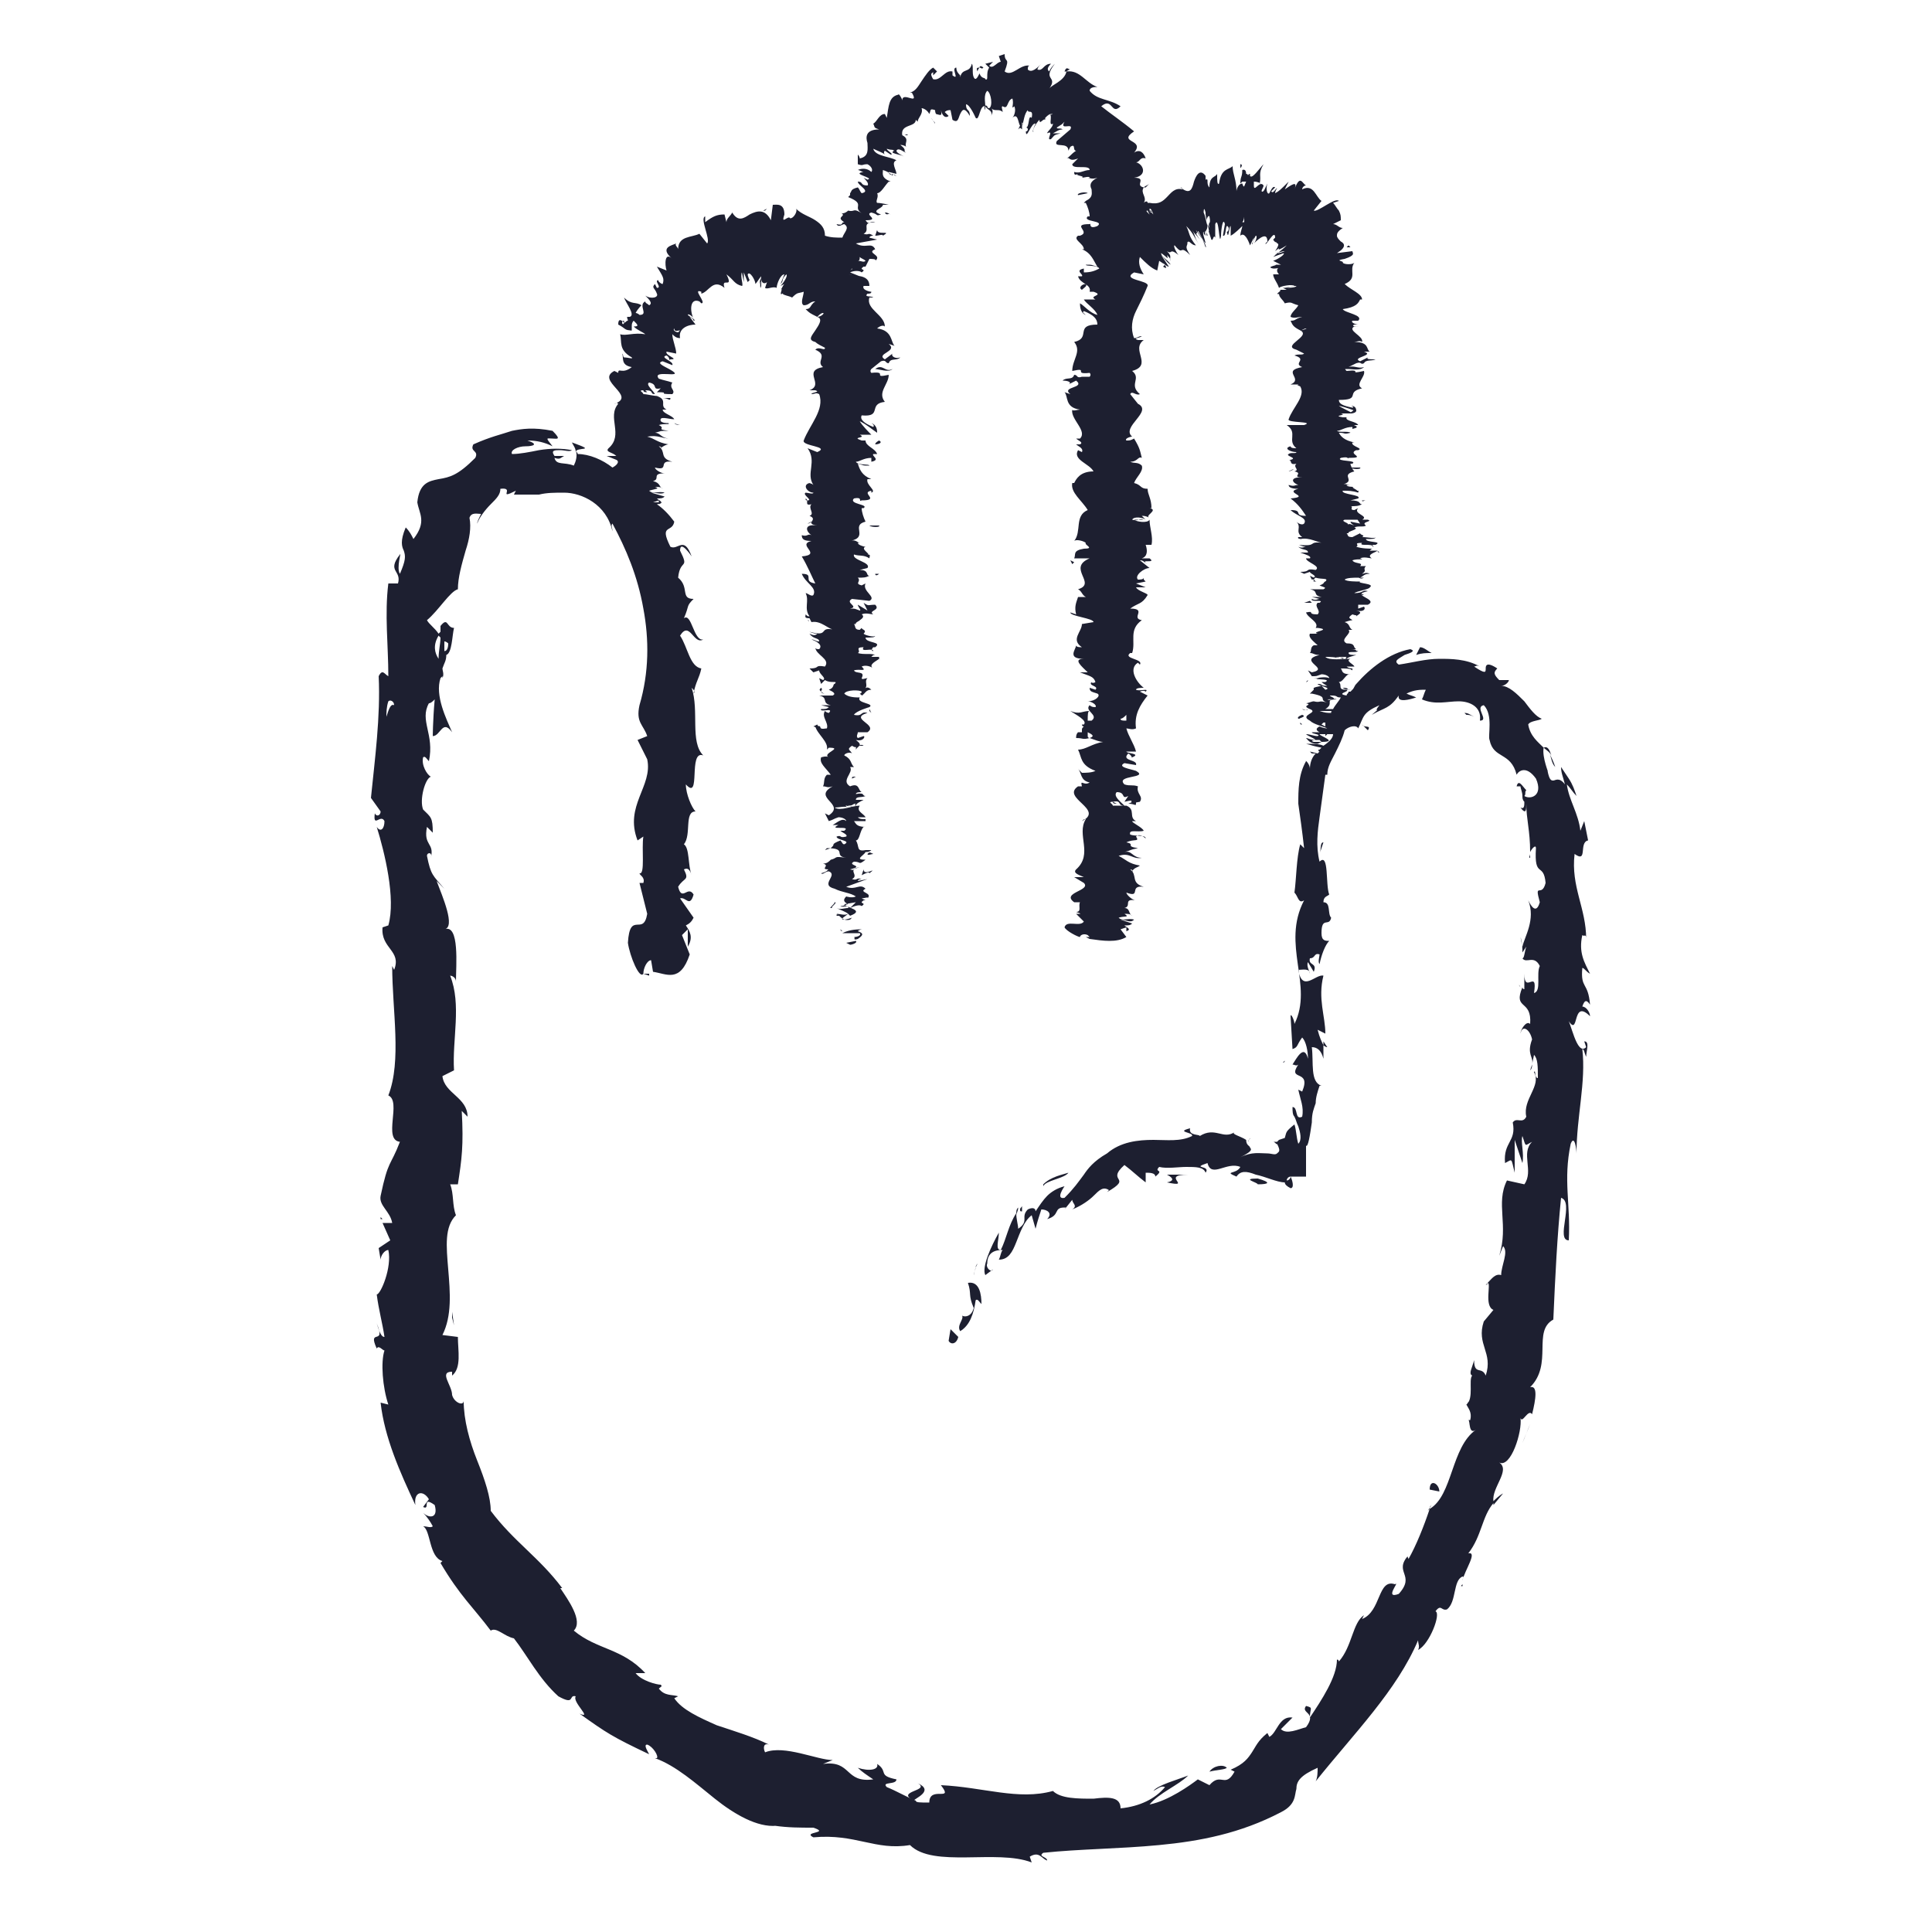 <?xml version="1.0" encoding="utf-8"?>
<!-- Generator: Adobe Illustrator 25.4.1, SVG Export Plug-In . SVG Version: 6.00 Build 0)  -->
<svg version="1.1" id="Ebene_1" xmlns="http://www.w3.org/2000/svg" xmlns:xlink="http://www.w3.org/1999/xlink" x="0px" y="0px"
	 viewBox="0 0 100 100" style="enable-background:new 0 0 100 100;" xml:space="preserve">
<style type="text/css">
	.st0{fill:#1D1F30;}
</style>
<g>
	<path class="st0" d="M49.1,69.4c0.1,0.2,0.4,0.2,0.5-0.2l-0.4-0.4L49.1,69.4z"/>
	<path class="st0" d="M50.1,66.4c0.2,0.6,0,0.6,0.3,1.3c-0.1,0.4-0.4,0.5-0.6,0.4c0.1,0.2-0.3,0.5-0.1,0.8c0.5-0.3,0.7-0.9,0.8-1.6
		c0.1-0.1,0.2,0.1,0.3,0.2C50.8,67,50.7,66.3,50.1,66.4z"/>
	<path class="st0" d="M79.2,44.4c0-0.1,0-0.1,0-0.2C79.2,44.3,79.1,44.4,79.2,44.4z"/>
	<path class="st0" d="M68.3,44.2l0.2-0.6C68.3,43.6,68.4,44,68.3,44.2z"/>
	<path class="st0" d="M52.7,62.5c-0.1,0.1-0.1,0.2-0.1,0.4C52.6,62.8,52.7,62.7,52.7,62.5C52.7,62.6,52.7,62.6,52.7,62.5z"/>
	<path class="st0" d="M35.8,42C35.8,42,35.8,42,35.8,42C35.8,42,35.8,42,35.8,42z"/>
	<path class="st0" d="M33.3,50.4l0.3,0.1l0-0.1C33.4,50.4,33.3,50.4,33.3,50.4z"/>
	<path class="st0" d="M78.7,51.1C78.6,50.9,78.6,51,78.7,51.1C78.7,51.1,78.7,51.1,78.7,51.1z"/>
	<path class="st0" d="M47.5,92.3c0.7,0.4-1.2,0.4-0.2,0.9C47.3,93.1,48.4,92.7,47.5,92.3z"/>
	<path class="st0" d="M52.9,62.4c0.1-0.1,0.2-0.2,0.2-0.2C53,62.3,52.9,62.4,52.9,62.4z"/>
	<path class="st0" d="M77.1,66.4c0,0-0.1,0-0.2,0.1C77,66.5,77,66.4,77.1,66.4z"/>
	<path class="st0" d="M79.2,55.4c0.1-0.1,0.1-0.2,0.1-0.3L79.2,55.4z"/>
	<path class="st0" d="M76,72.8c0-0.1,0-0.2,0.1-0.3C76,72.6,75.9,72.6,76,72.8C75.9,72.8,76,72.8,76,72.8z"/>
	<path class="st0" d="M74,78.1c0-0.1,0-0.1,0.1-0.2l-0.2,0.3C73.9,78.2,73.9,78.2,74,78.1z"/>
	<path class="st0" d="M29.6,22.9c0.1,0.2,0.2,0.3,0.2,0.5C29.8,23.1,31,23.4,29.6,22.9z"/>
	<path class="st0" d="M52.9,62.7c0-0.1,0-0.2,0-0.3c0,0.1-0.1,0.1-0.1,0.2C52.8,62.7,52.8,62.7,52.9,62.7z"/>
	<path class="st0" d="M79.2,73.7l-0.4,1C78.9,74.4,79.1,74,79.2,73.7z"/>
	<path class="st0" d="M19.8,65.3l0-0.2C19.8,65.1,19.8,65.2,19.8,65.3z"/>
	<path class="st0" d="M75.7,82c0,0,0,0.1,0,0.1C75.6,82.1,75.6,82.1,75.7,82z"/>
	<path class="st0" d="M82.3,52.6c0-0.2-0.2-0.5-0.4-0.5c0.1-0.3,0.2-0.4,0.4-0.1c-0.1-1.2-0.5-0.8-0.4-1.9c0.1,0,0.2,0.2,0.4,0.3
		c-0.3-0.6-0.6-1.1-0.4-2c0.1,0.1,0.2-0.1,0.2,0.2c0-1.6-0.8-2.7-0.6-4.4c0.7,0.5,0.2-0.6,0.7-0.7l-0.2-1L81.8,43
		c-0.1-0.9-0.6-1.6-0.7-2.4c0.2,0.2,0.3,0.4,0.5,0.6c-0.1-0.3-0.2-0.6-0.4-0.9l-0.4-0.6c0,0.3,0.1,0.5,0.2,0.9
		c-0.3-0.4-0.5-0.2-0.6-0.2c-0.1,0-0.2,0-0.3-0.5c0.1,0.2-0.3-0.7-0.2-1.2c0.1,0.1,0.3,0.2,0.4,0.4c-0.1-0.3-0.2-0.5-0.4-0.4
		c0,0,0,0,0,0c-0.3-0.3-0.7-0.6-0.8-1.2c0.1-0.2,0.6-0.2,0.7-0.3c-0.3-0.1-0.6-0.5-0.9-0.9c-0.4-0.4-0.8-0.8-1.2-0.8
		c0.2,0,0.4-0.2,0.4-0.3c-0.2,0-0.4,0-0.5,0c-0.3-0.3-0.3-0.4-0.1-0.6c-0.6-0.4-0.6-0.1-0.6,0c0,0.2,0,0.3-0.6-0.1
		c0.1,0,0.1-0.1,0.3,0c-0.7-0.4-1.5-0.4-2.1-0.4c-0.7,0-1.4,0.2-2.1,0.3c-0.3-0.2,0-0.3,0.3-0.5c0.3-0.1,0.6-0.2,0.3-0.3
		c-1.1,0.2-2.1,1-2.8,1.8c-0.1,0.1-0.1,0.2-0.2,0.3c-0.1,0-0.4,0-0.5-0.1c0.2,0,0.2,0,0.3,0.1c0.1,0,0.2,0,0.2,0
		c0,0-0.1,0.1-0.1,0.1c0,0,0,0-0.1,0c0,0,0,0,0,0c0,0.1-0.1,0.1-0.1,0.2c-0.6-0.1,0.2-0.2,0-0.3c-0.5,0-0.2-0.2-0.4-0.4
		c0.2,0,0.3-0.3,0.5-0.4l0.1,0c-0.5,0-0.4-0.2-0.5-0.3c0.3,0,0.5,0,0.6,0.1v-0.1c-0.2,0-0.3-0.1-0.3-0.1l0.4,0
		c0-0.1-0.5-0.3-0.2-0.4c-0.4,0-1.1,0.1-1.3-0.1c0.2,0,0.6,0,0.7,0.1c0,0-0.2-0.1-0.1-0.1l0.3,0.1c0.2-0.1-0.3,0-0.3-0.1
		c0.3,0,0.2,0,0.5,0c0,0-0.1,0.1,0,0.1c0.1-0.1,0.2-0.1,0.5-0.2c-0.2,0-0.4,0-0.4-0.1c0-0.1,0.4,0,0.5-0.1c-0.2,0,0-0.1-0.4-0.1
		c0,0,0.2,0,0.3,0c-0.2-0.1,0-0.3-0.5-0.3l0,0c0,0,0,0,0,0c-0.4-0.2,0.3-0.5,0.1-0.7h0.2c-0.2-0.1-0.1-0.3-0.4-0.4
		c0,0,0.3-0.1,0.4-0.1c-0.1-0.1-0.3-0.1,0-0.3c0.3,0.1,0.2,0,0.2,0.1c0.1-0.1,0.4-0.2,0-0.3c0.4,0.1,0.5-0.1,0.4-0.2l-0.3,0.1
		c0-0.1,0-0.1,0-0.2l0.5,0c0.6-0.3-1-0.5,0-0.7c-0.3-0.1-0.2,0.1-0.7,0.1c0.1-0.1,0.8-0.2,0.8-0.3c0.3-0.2-0.7-0.2-0.5-0.3
		c-0.2,0-0.7,0-0.8-0.1c0.1-0.1,0.5-0.1,0.7-0.1c0,0,0,0,0,0c0,0,0,0,0,0c0.1,0,0.1,0,0.1,0c0,0,0,0-0.1,0c0.1,0,0.1,0.1,0.3,0
		l-0.2,0c0.2-0.1,0.2-0.2,0.5-0.2c-0.2-0.1-0.3,0-0.4,0c0.3-0.2,0-0.2,0.2-0.4c-0.1,0-0.3,0-0.3,0c0.2-0.2-0.3-0.1-0.4-0.3
		c0.3-0.1,0.7,0,0.4-0.1c0.2-0.1,0.5,0,0.6,0c-0.3-0.2,0.2-0.3,0.3-0.4l0.1,0.1c-0.1,0-0.1-0.1-0.1-0.1l-0.4,0
		c0.1-0.1,0.1-0.1,0.2-0.1c-0.2,0-0.6,0-0.9-0.1c0.2-0.1-0.2-0.2,0.3-0.2c-0.2,0.2,0.5,0,0.6,0.2c-0.1,0-0.1-0.1,0-0.1
		c0,0,0.1,0,0.1,0c0.4-0.2-0.5-0.1-0.5-0.3c0.3,0,0.5,0,0.5-0.1c0,0.1-0.4,0-0.7,0c0.2-0.1-0.1-0.1-0.1-0.2L70,27.8
		c-0.3,0-0.2-0.1-0.3-0.2c0.1,0,0.1,0,0.1,0c-0.1-0.1,0.6-0.2,0.3-0.3c0.2-0.1,0.5,0,0.6-0.1c-0.3-0.2,0.4-0.2,0.1-0.3
		c-0.4,0-0.3,0-0.6-0.1l0.2,0.3L69.9,27c0,0.1,0.2,0.2,0.2,0.2c-0.3-0.1-0.2-0.1-0.5,0c0.5-0.1-0.3-0.2,0-0.3h0.9
		c0.4-0.2-0.5-0.3-0.2-0.6l-0.2,0.1c-0.3,0,0-0.2-0.2-0.2c0.3,0,0.4,0,0.6-0.1c-0.2,0,0-0.2-0.6-0.2l0.4-0.1
		c0.2-0.2-0.9-0.2-0.8-0.4c0.3,0,0.5,0,0.8,0.1c0-0.1,0.1-0.1-0.1-0.1c0.2,0-0.4-0.2-0.1-0.2c-0.1,0-0.4,0-0.4-0.1
		c0.1,0,0.2,0,0.2,0c-0.2,0-0.2-0.1-0.5,0c0.9-0.2-0.1-0.5,0.7-0.7c-0.1-0.1-0.2-0.3-0.2-0.4c0.1,0,0.1,0,0.1,0
		c0.3-0.2-0.9-0.1-0.6-0.3c0.5-0.1,0.3,0.1,0.4,0c1,0-0.1-0.2,0.4-0.4l0.1,0c0.3-0.1-0.4-0.2-0.3-0.4c0,0,0.1,0,0.1,0
		c-0.5-0.1-0.7-0.3-0.8-0.5c0.4,0,0.2,0.1,0.6,0c-0.1-0.1-0.6,0-0.7-0.1c0.2,0,0.4-0.2,0.8-0.2l0,0.1c0.5-0.1,0-0.2,0.1-0.2h0.2
		c-0.1-0.2-0.7-0.2-0.6-0.4l-0.2,0c-0.6-0.1,0.3-0.1-0.1-0.2l0.6,0c-0.1-0.1-0.6-0.3-0.7-0.4c0.4,0.1,0.7,0.2,0.9,0.3
		c0-0.1,0-0.3-0.3-0.3c0.1,0,0.2,0.1,0.1,0.1c-0.5-0.1-0.7-0.2-0.7-0.4c1.2,0,0.3-0.4,1.2-0.6c-0.4-0.2,0.2-0.6,0.1-0.9
		c-0.9,0.2,0-0.1-0.9,0c-0.1-0.1-0.1-0.1,0-0.1l0.1,0c0.2,0,0.6,0.1,0.8-0.1c-0.3,0.1-0.5-0.1-0.8,0l0.4-0.2c0.3-0.1,0.2,0.1,0.4,0
		c0.1-0.2,0.4-0.1,0.6-0.2c-0.3,0-0.5,0-0.4-0.1l-0.4,0.2c-0.5-0.2,0.8-0.3,0.2-0.5l0.3,0c-0.2-0.1,0-0.5-0.8-0.5
		c0.1,0,0.3-0.1,0.4,0c0.1-0.3-0.8-0.6-0.4-0.8h0.2c-0.1,0-0.4,0-0.2-0.1c0.1,0,0.2,0,0.2,0c-0.1,0-0.4-0.1-0.3-0.2l0.3,0
		c0.3-0.3-0.7-0.4-0.8-0.6c0.7-0.1,0.8-0.3,0.9-0.5l0.1,0c0-0.3-0.6-0.5-0.9-0.8c0.7-0.3,0.2-0.7,0.5-1.1c-0.1,0.1-0.5,0.1-0.6,0
		c0.1-0.1-0.5-0.1,0.1-0.2l0,0c0.6-0.2,0.4-0.3,0.4-0.4l-0.8,0.1c0.5-0.3,0.4-0.5,0.2-0.6c-0.1-0.1-0.2-0.2-0.2-0.3
		c0-0.1,0-0.2,0.3-0.4c-0.2,0-0.3-0.2-0.5-0.2l0.4-0.2c0-0.2,0-0.3-0.1-0.5c-0.1-0.1-0.2-0.3-0.3-0.4l0.3-0.1
		c-0.2-0.2-1.1,0.6-1.3,0.5l0.4-0.5c-0.3-0.2-0.4-0.9-1-0.6c0-0.1,0.1-0.2,0.2-0.2c-0.2-0.1-0.3-0.6-0.6,0.2c0.2-0.5-0.2-0.2-0.5,0
		l0.2-0.4C66.3,9.8,66.2,9.9,66,10c0-0.1,0.1-0.3,0.1-0.2c0-0.2-0.2,0.3-0.3,0.1l0.2-0.2c-0.1-0.1-0.2,0.1-0.3,0.3
		c-0.1,0.1-0.2-0.2-0.1-0.5c-0.1,0.2-0.2,0.5-0.3,0.4c0-0.1,0.1-0.2,0.1-0.3c-0.2-0.3-0.5,0.4-0.5,0c0-0.1,0-0.2,0-0.2
		c0.2,0,0.4,0.1,0.3,0.1c0.1-0.4-0.1-0.5,0.2-1c-0.2,0.2-0.6,0.8-0.7,0.6c0,0,0-0.1,0-0.1l0,0c0,0-0.1,0-0.1,0.1
		c0-0.1-0.1-0.1-0.1-0.1c0-0.3-0.2-0.2-0.2-0.2c0,0.4-0.1,0.3-0.1,0.7c0,0,0,0,0.1-0.1c0,0,0,0,0,0c0,0,0,0.1,0,0.1l0-0.1h0h0
		c0,0,0,0,0,0l0,0c0,0,0.1,0,0.2,0c-0.1,0.2-0.1,0.4-0.2,0.1C64.1,9.5,64,9.8,64,9.9c0-0.6-0.2-0.9-0.2-1.3
		c-0.2,0.2-0.6,0.1-0.7,0.9c-0.1,0.1-0.1-0.2-0.1-0.4C63,9.1,63,9.1,63,9c-0.1,0.2-0.4,0.1-0.4,0.7c-0.2-0.2,0-0.5-0.2-0.4l0-0.2
		c-0.3-0.4-0.5,0-0.6,0.3c-0.1,0.4-0.2,0.7-0.7,0.3c0.1,0,0.1,0.1,0.1,0.1c-0.4-0.1-0.6,0.2-0.8,0.4c-0.2,0.2-0.4,0.4-0.9,0.3
		c-0.1,0-0.1,0-0.1,0c0-0.1-0.1-0.1-0.2,0c0.2-0.3-0.2-0.5,0-0.8c0,0,0.1,0,0.1,0l0.2-0.2c-0.1,0.1-0.2,0.1-0.3,0.2c0,0,0,0,0,0
		c-0.5-0.1,0.2-0.5-0.5-0.5c0.7-0.1,0.5-0.7,0.1-0.8c0.2,0,0.2-0.3,0.5-0.2c-0.1-0.3-0.3-0.5-0.6-0.3c0.6-0.7-0.9-0.5,0-1.1
		c-0.6-0.5-1.2-0.9-1.7-1.3C57.6,5,57.5,6,58,5.5c-0.6-0.4-1.2-0.3-1.6-0.8c0-0.2,0.3-0.2,0.4-0.2c-0.6-0.2-0.9-0.9-1.6-0.8
		c0,0,0.1-0.1,0.2-0.1c-0.1,0-0.2-0.2-0.3,0.1l0.1,0c-0.1,0.5-0.8,0.7-0.9,0.9c0.5-0.7-0.4-0.4,0.3-1.3c-0.1,0.1-0.2,0.2-0.3,0.4
		c-0.1-0.1-0.1-0.2,0.1-0.4c-0.4,0-0.4,0.4-0.7,0.3c0-0.1,0.1-0.2,0.2-0.3c-0.2,0.2-0.5,0.5-0.7,0.3c0-0.1,0-0.2,0.1-0.2
		c-0.5-0.1-0.9,0.6-1.3,0.3C52.3,2.9,52,3.3,52,2.8l-0.3,0.1l0.1,0.3c-0.2,0-0.4,0.4-0.6,0.2l0.2-0.2l-0.4,0.1l0.2,0.2
		c-0.2,0.3,0,0.7-0.2,0.6c0-0.1-0.2,0-0.3-0.3c-0.1,0.2-0.2,0.4-0.3,0.2c-0.1-0.2,0-0.6-0.1-0.7c-0.1,0.5-0.5,0.2-0.6,0.7
		c0-0.1,0-0.4,0-0.5l0,0.4c-0.1-0.1-0.2-0.2-0.2-0.4c-0.3,0,0.2,0.7-0.2,0.4c0,0,0-0.1,0-0.2c-0.4-0.1-0.6,0.5-1,0.4
		c-0.3-0.5,0.2-0.2,0-0.6c-0.2,0.1-0.4,0.4-0.6,0.7c-0.2,0.3-0.3,0.5-0.6,0.6l0.1,0c0.4,0.7-0.5-0.1-0.5,0.4c0-0.1-0.2-0.4-0.2-0.3
		C46,5,46,5.5,45.9,6.1l-0.1-0.2c-0.3,0-0.4,0.4-0.6,0.5c0.1,0.2,0,0.2,0.3,0.3c-0.7,0-0.7,0.4-0.6,0.7c0,0.3,0.1,0.7-0.4,0.8
		c0-0.1-0.1-0.2-0.1-0.2l0,0.5c0.3,0.1,0.2,0,0.5,0c0.2,0.1,0.3,0.3,0.2,0.4c-0.2-0.2-0.5-0.2-0.7-0.1c0.1,0,0.2,0.1,0.3,0.1
		C44,9,45.3,9.2,44.9,9.3l-0.2-0.1c0.1,0.1,0.3,0.3,0.2,0.4c-0.4,0-0.2-0.2-0.5-0.2c0,0.2,0.7,0.5,0.2,0.6c-0.1-0.1-0.1-0.2-0.2-0.3
		C44,9.8,44.1,9.9,44,10l0,0l0,0.1l-0.1,0.1c0,0,0.1-0.1,0.1-0.1l-0.2,0.2l0.1-0.1c1,0.4,0.1,0.5,0.8,0.9c-0.6-0.4-0.4-0.1-0.8-0.2
		c-0.1,0.1-0.3,0.2-0.4,0.1c0.4,0.2-0.3,0.2,0.2,0.5c-0.2,0,0,0.2-0.4,0.1c0.1,0.2,0.3,0,0.4,0c0.3,0.2,0,0.4-0.1,0.7
		c-0.3,0-0.6,0-0.9-0.1c0-0.4-0.2-0.6-0.5-0.8c-0.3-0.2-0.7-0.3-1-0.6c0.1,0.1-0.1,0.5-0.3,0.5c-0.1-0.2-0.5,0.4-0.3-0.2l0,0
		c0-0.6-0.4-0.5-0.6-0.5l-0.1,0.8c-0.3-0.6-0.7-0.5-1.1-0.3c-0.3,0.2-0.6,0.4-0.9-0.1c-0.1,0.2-0.3,0.3-0.3,0.5l-0.1-0.4
		c-0.4,0-0.6,0.1-1,0.4l0-0.3c-0.3,0.1,0.3,1.2,0.1,1.4l-0.4-0.5c-0.4,0.2-1.1,0.1-1.1,0.8c0-0.1-0.2-0.2-0.1-0.3
		c-0.2,0.1-0.9,0.2-0.2,0.8c-0.4-0.4-0.4,0.3-0.3,0.6L34,13.8c0.3,0.5,0.4,0.6,0.3,0.9c-0.1,0-0.3-0.2-0.2-0.2
		c-0.3,0,0.2,0.4-0.1,0.4l-0.1-0.2c-0.2,0.2,0,0.2,0.1,0.5c0.1,0.2-0.3,0.3-0.6,0.1c0.2,0.2,0.4,0.4,0.2,0.5
		c-0.1-0.1-0.2-0.1-0.2-0.2c-0.4,0.2,0.2,0.7-0.3,0.7c-0.1-0.1-0.2-0.1-0.2-0.1c0.1-0.2,0.3-0.4,0.3-0.4c-0.3-0.2-0.5,0-0.9-0.4
		c0.1,0.3,0.6,0.9,0.3,1c0,0-0.1,0-0.1,0l0,0c-0.1,0,0,0.1,0,0.2c-0.1,0-0.1,0.1-0.2,0.1C32,16.4,32,16.7,32,16.8
		c0.4,0.2,0.3,0.3,0.7,0.3c0,0,0,0,0-0.1c0,0,0,0,0-0.1l0,0c0-0.1,0-0.2,0.1-0.3c0.2,0.2,0.3,0.3,0,0.3c0.2,0.2,0.5,0.3,0.6,0.4
		c-0.6-0.1-1,0.1-1.3,0c0.1,0.4-0.1,0.8,0.6,1.2c0.1,0.1-0.2,0-0.4,0c-0.1-0.1,0-0.1-0.1-0.2c0.1,0.2-0.1,0.6,0.5,0.7
		C32.2,19.4,32,19,32,19.3l-0.2-0.1c-1,0.5,1.2,1.3,0,1.7c0.1,0,0.1-0.1,0.2,0c-0.6,0.7,0.3,1.6-0.5,2.3c-0.2,0.2,0.2,0.2,0.4,0.4
		l-0.5,0l0.5,0.2c0.2,0.1,0,0.3-0.2,0.4c-0.5-0.4-1.2-0.7-1.8-0.7c0-0.1-0.1-0.1-0.1-0.2c0.1,0.3,0,0.6-0.1,0.8
		c-0.5-0.2-0.9,0-1-0.4c0.3,0.1,0.3,0,0.5-0.1c-0.2,0-0.4,0-0.5,0c-0.2-0.3,0-0.3,0.3-0.3c0.2,0,0.5,0.1,0.6,0
		c-0.5-0.1-1.1-0.1-1.7,0c-0.5,0.1-1,0.2-1.4,0.2c-0.1-0.2,0.3-0.4,0.7-0.4c0.4,0,0.7-0.1,0.1-0.3c0.5,0,0.9,0.1,1.3,0.3
		c-0.4-0.5-0.3-0.4,0-0.4c0.2,0,0.5,0.1,0-0.4c-1-0.2-1.6-0.1-2.1,0c-0.6,0.2-1.1,0.3-2,0.7c-0.2,0.4,0.3,0.3,0.1,0.7
		c-0.9,0.9-1.3,1-1.9,1.1c-0.5,0.1-1,0.2-1.1,1.2c0.1,0.6,0.5,1-0.2,1.9c-0.1-0.2-0.2-0.4-0.4-0.6c-0.3,0.7-0.2,1-0.1,1.2
		c0.1,0.3,0.1,0.5-0.2,1.2c-0.2-0.3,0.1-1.2,0-1c-0.7,0.9,0.1,0.8-0.1,1.5l-0.5,0c-0.2,1.6,0,3.2,0,4.8c-0.2-0.1-0.3-0.4-0.5,0
		c0.1,2.1-0.2,4.3-0.4,6.3l0.5,0.7c0,0.2-0.2,0.3-0.3,0.1c-0.1,0.8,0.3,0,0.5,0.4c0,0.4-0.2,0.6-0.4,0.3c0.4,1.3,1,3.7,0.6,5.1
		L19.8,48c-0.1,1.1,1,1.2,0.6,2.2l-0.1-0.2c0,2.3,0.5,4.9-0.2,6.7c0.7,0.3-0.3,2.3,0.6,2.4c-0.5,1.3-0.6,0.9-1,2.8
		c-0.1,0.5,0.5,0.8,0.6,1.4l-0.5,0l0.4,0.9l-0.6,0.4l0.1,0.6c0-0.2,0.2-0.5,0.4-0.5c0.2,0.9-0.4,2.3-0.6,2.3
		c0.1,0.8,0.3,1.5,0.4,2.2c-0.2,0-0.3-0.4-0.4-0.7c0.5,1.2-0.5,0.2,0,1.3c0.1-0.2,0.3,0.1,0.4,0.1c-0.2,0.6-0.1,1.9,0.2,2.8
		l-0.4-0.1c0.2,1.8,1,3.6,1.8,5.3c-0.1-0.7,0.4-0.8,0.7-0.3L21.9,78c0.4,0.2-0.1-0.6,0.6-0.1c0.2,0.7-0.3,0.7-0.6,0.4
		c0.2,0.2,0.4,0.5,0.5,0.7c-0.1,0.1-0.3,0-0.5,0c0.4,0.2,0.3,1.6,1,1.8l-0.1,0.1c1,1.7,1.7,2.3,2.6,3.5c0.3-0.2,0.7,0.3,1.2,0.4
		c0.7,0.9,1.3,2.1,2.3,3c0.9,0.5,0.5-0.1,0.9,0c-0.2,0.3,0.9,1.2,0.2,0.9c1.4,1,1.7,1.2,3.6,2.1c-0.1-0.2-0.3-0.5-0.1-0.5
		c0.3,0.1,0.6,0.6,0.5,0.7l-0.1,0c1.1,0.4,2.1,1.3,3.1,2.1c1,0.8,2.2,1.5,3.2,1.4l-0.1,0c0.7,0.1,1.3,0.1,2,0.1
		c0.9,0.3-0.6,0.2,0,0.5c2.2-0.2,3.2,0.7,5,0.4c1.2,1.2,4.5,0.2,6.3,0.9l-0.1-0.3c0.5-0.3,0.6,0.1,0.9,0.2c0-0.2-0.5-0.2-0.2-0.4
		c1.9-0.2,3.9-0.2,6-0.4c2.1-0.2,4.2-0.6,6.3-1.7c0.8-0.4,0.7-0.9,0.8-1.2c0-0.4,0.2-0.7,1.1-1.1c0,0.2,0,0.5-0.1,0.7
		c2-2.5,4.2-4.7,5.3-7.3c0,0.2,0.1,0.3,0,0.5c0.6-0.3,1.2-1.9,0.9-2c0.3-0.4,0.3,0,0.6-0.1c0.5-0.4,0.3-1.5,0.8-1.7
		c0.1,0,0,0.1,0,0.2c0.1-0.5,0.8-1.5,0.3-1.4c0.7-0.9,0.7-1.9,1.3-2.6c0,0,0,0,0,0c0,0,0,0.1,0,0.1l0.5-0.6
		c-0.2,0.1-0.4,0.3-0.5,0.4c-0.1-0.7,0.9-1.6,0.3-2c0.6,0.3,1.2-1.6,1.1-2.3c0.1,0.3,0.4-0.5,0.6-0.2l0,0.1l0-0.1c0,0,0,0,0,0
		c0.2-0.8,0.3-1.5-0.1-1.4c1.2-1.2,0.1-2.9,1.2-3.5c0.1-2.3,0.2-4.3,0.4-6.3c0.7,0.2-0.3,2.2,0.4,2.2c0.1-1.9-0.3-3.1,0.1-5
		c0.2-0.5,0.3,0.3,0.3,0.5c0-1.9,0.5-3.7,0.3-5.4c0.1,0,0.1,0.2,0.2,0.4c0-0.3,0.2-0.8-0.1-0.8l0.1,0.3c-0.5,0.5-0.8-1.4-1-1.5
		C81.8,53.9,81.3,51.6,82.3,52.6z M32.2,16.7c0-0.1,0.1-0.1,0.1-0.1c0,0,0,0.1,0,0.1l0,0C32.3,16.8,32.2,16.8,32.2,16.7z M20,37.1
		c0-0.2,0-0.5,0.1-0.8c0.1-0.1,0.3,0,0.3,0.2C20.2,36.4,20.1,36.8,20,37.1z M68.6,37.6l-0.2-0.1l0.1-0.1c0,0,0.1,0,0.1,0
		C68.6,37.5,68.6,37.6,68.6,37.6z M68.4,37.5l-0.2-0.1C68.2,37.5,68.3,37.5,68.4,37.5C68.4,37.5,68.4,37.5,68.4,37.5z M68.9,36.9
		c-0.2,0-0.3,0-0.6-0.1l0.7,0C68.9,36.8,68.9,36.8,68.9,36.9z M69,36.6L69,36.6C68.9,36.6,69,36.6,69,36.6C69,36.6,69,36.6,69,36.6z
		 M69.2,36.2c-0.3-0.1-0.3,0.1-0.5,0c0.8,0-0.1-0.2,0.2-0.2c0.4,0,0.2,0.1,0.5,0.1c-0.1,0.2-0.3,0.4-0.4,0.6c-0.2,0-0.1,0-0.4,0
		C69.1,36.4,68.5,36.2,69.2,36.2z M64.4,11.2c0,0.1,0,0.2,0,0.3c0,0,0,0-0.1,0C64.4,11.4,64.4,11.2,64.4,11.2z M64.2,8.7L64.2,8.7
		c0,0,0-0.1,0-0.2C64.3,8.5,64.3,8.6,64.2,8.7C64.3,8.7,64.3,8.7,64.2,8.7z M59.7,11.1l-0.2-0.2c0.1,0,0.1,0,0.1,0.1
		c-0.1,0-0.1-0.1-0.1-0.2C59.6,10.8,59.6,10.9,59.7,11.1z M58.3,37.3c-0.2,0-0.3,0-0.3-0.1c0.1,0,0.2-0.1,0.3-0.2
		C58.3,37.1,58.3,37.2,58.3,37.3z M59.4,10.9l0.2,0.4c0,0,0,0,0,0C59.6,11.1,59.2,10.9,59.4,10.9z M59.6,11.3
		C59.6,11.3,59.6,11.3,59.6,11.3C59.6,11.3,59.6,11.3,59.6,11.3z M44,14c0,0,0.1-0.1,0.1-0.1c0,0,0.1,0.1,0.1,0.1
		C44.2,13.9,44.1,13.9,44,14C44.1,14,44.1,14,44,14z M44.5,13.3c0.1,0.1,0.2,0.1,0.3,0.2c-0.1,0.1-0.2,0-0.4,0
		C44.5,13.5,44.5,13.4,44.5,13.3z M35.2,17.1c0,0-0.1,0.1-0.1,0.1c-0.1,0-0.3-0.1-0.2-0.2C34.9,17.2,35.1,17.1,35.2,17.1z
		 M79.7,46.7c-0.2,0.7-0.5,0.1-0.6-0.1c0.4,1-0.2,1.9-0.3,2.4l-0.1-0.5c0.1,0.3,0.1,0.6,0.1,0.8L79,49c-0.1,0.3-0.1,0.6-0.2,0.6
		c0.2,0.3,0.6-0.2,0.9,0.4c-0.2,0.4,0.1,1.3-0.3,1.4c0.2-1.3-0.5,0.1-0.5-1c0,0.2,0,0.5,0,0.8c0,0-0.1,0-0.1-0.1
		c-0.5,1.2,0.5,0.6,0.4,1.9c-0.2-0.2-0.5,0.3-0.5,0.5c0.1-0.5,0.5-0.2,0.6,0.3c-0.3,0.8,0.1,0.9,0,1.3l0.1-0.5
		c0.2,0.2,0.2,0.6,0.2,1.2c-0.2,0-0.1-0.5-0.2-0.3c0.4,0.7-0.6,1.4-0.4,2.3c-0.2,0.4-0.5,0-0.7,0.3c0.2,1-0.5,1-0.4,2.1
		c0.4-0.2,0.3-0.3,0.5,0.5V59l0.4,1.2c0.1-0.5-0.1-1.1,0-1.4c0.2,0.6,0.1,0.5,0.5,0.3c-0.6,0.6,0.1,1.5-0.4,2.2l-0.9-0.2
		c-0.6,1.2,0.1,2.3-0.4,3.9l0.2-0.5c0.3,0.3-0.1,1-0.1,1.5c-0.3-0.1-0.5,0.2-0.7,0.4c0.2,0-0.2,1.2,0.3,1.4l-0.5,0.6
		c-0.4,1.2,0.5,1.6,0.1,2.8c-0.2-0.5-0.6,0-0.6-0.8c-0.1,0.4-0.3,0.7-0.1,0.8c-0.2,0.2,0.1,1.2-0.3,1.5c0.1,0.2,0.3,0.4,0.2,0.8
		c-0.1,0-0.1,0-0.1,0c0.1,0,0,0.8,0.4,0.5c-1.3,0.9-1.2,3.4-2.4,4.1c-0.3,0.9-0.7,1.9-1.1,2.6c0-0.1-0.1-0.1,0-0.2
		c-0.8,0.9,0.4,1-0.5,2c-0.8,0.3,0.1-0.7-0.2-0.5c-0.9-0.3-0.7,1.4-1.7,1.8l0.1-0.2c-0.6,0.4-0.6,1.6-1.3,2.4c0,0,0-0.1-0.1-0.1
		c0,0.9-0.8,2.1-1.4,3c0-0.5,0.2-0.5-0.2-0.6c-0.3,0.4,0.6,0.3,0,1.1c-0.4,0.1-1,0.4-1.3,0.1c0.2-0.2,0.4-0.4,0.6-0.6
		c-0.7-0.1-0.8,0.8-1.2,1l-0.1-0.2c-0.5,0.4-0.6,0.7-0.8,1c-0.2,0.3-0.4,0.6-1.1,0.9l0.2,0.1c-0.5,0.9-0.7,0-1.3,0.7L62,92.1
		c-0.4,0.3-1.5,1.1-2.5,1.3c0.5-0.6,1.5-1,2-1.5c-0.5,0.2-1.6,0.5-1.8,0.8c0.2-0.1,0.4-0.3,0.6-0.2c-0.5,0.6-1.3,1-2.3,1.1
		c0-0.6-0.6-0.6-1.4-0.5c-0.8,0-1.7,0-2.1-0.4c-1.8,0.5-3.6-0.2-5.8-0.3c0.7,0.9-0.6,0-0.6,0.9c-0.5,0-0.7,0-0.7-0.1
		c-0.5-0.2-1-0.5-1.5-0.7c-0.3-0.3,0.5-0.1,0.5-0.4c-1-0.2-0.4-0.4-1-0.8c0.1,0.3-0.4,0.4-1,0.2c0.2,0.2,0.5,0.4,0.8,0.6
		c-1.5,0.2-1.1-1-2.6-0.8l0.5-0.2c-0.8,0-2.5-0.8-3.5-0.4c-0.1-0.2-0.1-0.5,0.2-0.4c-0.8-0.4-1.8-0.7-2.7-1
		c-0.9-0.4-1.8-0.8-2.2-1.4l0.2-0.1c-0.3-0.1-0.7,0-1-0.4c0.1-0.1,0.2-0.1,0.1-0.2c-0.2,0-1-0.2-1.3-0.6l0.5,0
		c-1.2-1.3-2.5-1.2-3.7-2.2c0.5-0.5-0.3-1.6-0.7-2.2l0.1,0c-1.2-1.6-2.5-2.4-3.7-4c0-0.7-0.3-1.6-0.7-2.6c-0.4-1-0.7-2.1-0.7-3.1
		c0,0.3-0.5,0.1-0.6-0.3c0-0.5-0.7-1.2,0-1.2l0,0.2c0.5-0.4,0.3-1.3,0.3-2l-0.8-0.1c0.5-1,0.4-2.2,0.3-3.4c-0.1-1.2-0.2-2.2,0.4-2.8
		c-0.2-0.5-0.1-1.1-0.3-1.6l0.4,0c0.2-1.3,0.3-2,0.2-3.8l0.3,0.3c0-1-1.2-1.2-1.3-2.1l0.6-0.3c-0.1-1.6,0.4-3.4-0.2-4.9
		c0.1,0,0.3,0.1,0.3,0.3c0-0.8,0.2-3-0.6-2.7c0.6-0.1-0.1-1.7-0.4-2.5L23,46c-0.6-0.7-0.7-0.7-0.9-1.7c0-0.2,0.3-0.2,0.2,0.1
		c0.2-0.8-0.4-0.6-0.2-1.6l0.3,0.3c0-0.8-0.1-0.8-0.5-1.2c-0.2-0.5,0.1-1.6,0.4-1.7c-0.2-0.1-0.5-0.6-0.4-1c0.1-0.1,0.2,0.1,0.3,0.2
		c0.3-1.4-0.5-2.1,0-3c0.1,0,0.2-0.1,0.3-0.2c-0.1,1.1-0.1,2-0.1,1.9c0.4,0,0.5-0.9,1-0.2c-0.3-0.7-0.9-1.9-0.6-2.8
		c0,0,0.1-0.1,0.1-0.1l0,0.1c0.1-0.2,0-0.4,0-0.5c0.1-0.3,0.2-0.4,0.2-0.7c0.3-0.1,0.3-1,0.4-1.4c-0.4,0-0.3-0.6-0.7-0.1
		c0-0.1,0,0.1,0,0.4c0,0.1,0,0.1,0,0.2l0,0c0,0.3-0.1,0.7-0.1,1.1c-0.2-0.3-0.3-0.7,0-1.2c0,0,0.1,0.1,0.1,0.1c0-0.1,0-0.1,0-0.2
		c0,0,0-0.1,0-0.1c0,0-0.1,0.1-0.1,0.1c-0.2-0.3-0.5-0.5-0.6-0.7c0.6-0.5,1.2-1.5,1.6-1.6c0-0.6,0.2-1.3,0.4-2
		c0.2-0.6,0.3-1.2,0.2-1.7c0.1-0.3,0.4-0.2,0.6-0.2c-0.1,0.2-0.2,0.4-0.2,0.5c0.1-0.3,0.4-0.7,0.7-1c0.3-0.3,0.5-0.5,0.5-0.8
		c0.8-0.1-0.2,0.6,0.8,0.1l-0.1,0.2c0.5,0,0.9,0,1.3,0c0.4-0.1,0.8-0.1,1.3-0.1c0.9,0,2.2,0.6,2.5,2c0-0.2-0.1-0.3,0-0.4
		c0.7,1.3,1.3,2.7,1.6,4.4c0.3,1.6,0.3,3.3-0.2,5c-0.2,0.9,0.2,1,0.4,1.6l-0.5,0.2l0.5,1c0.3,1.4-1.2,2.4-0.5,4.2l0.3-0.2
		c-0.1,0.6,0.1,2-0.2,1.9c0,0.1,0.3,0.2,0.2,0.5l-0.2,0l0.4,1.6c-0.2,1.2-0.9-0.2-1,1.5c0.1,0.7,0.6,1.9,0.8,1.6
		c0-0.3,0.2-0.7,0.4-0.7l0.1,0.6c0.7,0.1,1.4,0.6,1.9-0.9l-0.4-1l0.3-0.3V49c0.3-0.5,0.1-0.8-0.1-1.1c0.2-0.1,0.3-0.2,0.4-0.4
		l-0.7-1c0.3-0.1,0.5,0.5,0.7-0.2c-0.3-0.5-0.6,0.4-0.8-0.4c0.3-0.5,0.6-0.3,0.3-0.9c0.2-0.1,0.3,0,0.4,0.3
		c-0.2-0.5-0.1-1.4-0.4-1.6c0.4-0.5,0-1.7,0.6-1.7c-0.2-0.2-0.5-0.9-0.5-1.4c0.8,0.9,0.1-1.8,0.9-1.5c-0.7-0.7-0.2-2.3-0.6-3.5
		c0.1,0.1,0.2,0.2,0.1,0.3c0.1-0.6,0.3-0.8,0.4-1.3c-0.6-0.1-0.7-1.1-1.1-1.7c0.5-0.8,0.7,0.5,1.2,0.2c-0.5,0.1-0.6-1.4-1-1.1
		c0.3-0.7,0.1-0.6,0.5-1c-0.7,0-0.2-0.6-0.8-1.1c0.1-1,0.6-0.4,0.1-1.4c0-0.6,0.6,0.3,0.6,0.3c-0.4-1.1-0.7-0.3-1.1-0.5
		c-0.6-1.2,0.1-0.7,0.2-1.3c-0.3-0.4-0.6-0.7-0.9-0.9c0.1,0,0.2-0.1,0.3-0.1L33.8,26l0.3-0.1l0,0.2c0.3-0.1,0-0.2-0.1-0.3
		c0.2,0,0.3,0,0.4-0.1l-0.7-0.2c0.3,0,0.5,0.1,0.7,0c-0.3-0.1-0.6,0.1-0.8-0.1c0.3-0.1,0.6-0.1,0.3-0.2c0.2,0,0.3,0,0.4,0.1
		c-0.2-0.1-0.1-0.3-0.5-0.4c0.4-0.1-0.1-0.4,0.6-0.4c-0.2,0-0.5-0.2-0.5-0.3c0.8,0.2,0.1-0.4,0.9-0.3c-0.7-0.2-0.3-0.5-0.7-0.8
		c0.1,0,0.2,0.1,0.1,0.1c0.1-0.1,0.3-0.2,0.4-0.2c-0.6-0.1-0.7-0.3-1.1-0.4c0.6-0.1,0.7,0.1,1.2,0.1c-0.5,0-0.5-0.3-0.8-0.3
		c0.4-0.1,0.2-0.1,0.7-0.1c-0.7-0.1-0.1-0.1-0.5-0.3c0.3-0.1,0.6,0,0.5-0.1c-0.1,0-0.3,0-0.4-0.1c-0.1-0.3,0.4-0.1,0.7-0.1
		c-0.1-0.2-0.6-0.3-0.6-0.5c0.1,0,0.1,0,0.2,0c-0.4-0.2,0.1-0.5-0.5-0.7c0,0,0.1,0,0.1,0c-0.3,0-0.6-0.1-0.8-0.1
		c0-0.1-0.3-0.2,0-0.2c0,0.1,0.1,0.1,0.2,0.1l-0.1-0.1c0.5,0,0.2,0.2,0.5,0.2c-0.1-0.2-0.5-0.5-0.3-0.6c0.5,0.1,0.1,0.4,0.6,0.3
		l-0.2,0.2c0.8,0-0.1,0.1,0.8,0.1c0.2-0.2-0.2-0.3,0-0.6c-0.3-0.1-0.4-0.1-0.7-0.2c-0.4-0.5,1.3,0,0.7-0.4c-0.3-0.2-0.9-0.4-0.5-0.5
		l0.5,0.2c0.1-0.2-0.7-0.4-0.3-0.5c0.2,0.1,0.1,0.3,0.2,0.2c0.5,0-0.3-0.2-0.2-0.4l0.5,0.1c0-0.3-0.2-0.7-0.2-1
		c0.1,0.1,0.2,0.2,0.4,0.2c-0.1-0.5,0.4-0.7,0.8-0.7l-0.3-0.4c0,0,0.2,0.1,0.2,0.2c0.2,0-0.2-0.2-0.3-0.3c0-0.1,0.3,0.1,0.3,0.2
		c-0.2-0.4-0.2-1.1,0.3-0.9l0.1,0.1c0.3,0-0.5-0.8,0-0.6l0,0.1c0.4-0.1,0.6-0.8,1.2-0.3c-0.2-0.6,0.5,0.1,0.1-0.7
		c0.4,0.3,0.4,0.5,0.8,0.6c0.1,0-0.1-0.5,0-0.7l0.1,0.5c0-0.2,0-0.3,0-0.5l0.2,0.5l0.1-0.1c0,0-0.1-0.2-0.1-0.3
		c0.1-0.2,0.4,0.3,0.4,0.5c0.1-0.1,0.2-0.3,0.3-0.4c0,0.2-0.1,0.2-0.1,0.4c0.1-0.5,0,0.5,0.1,0.1c0-0.1,0-0.3,0-0.4
		c0,0.3,0.2,0.3,0.3,0.2l-0.1,0.3c0.1,0.1,0.4-0.1,0.6,0c0-0.2,0.2-0.7,0.4-0.7l-0.2,0.5c0.2-0.2,0-0.2,0.3-0.5
		c0.1,0.1-0.2,0.5-0.3,0.6l0.2-0.1c-0.1,0.1-0.1,0.2-0.2,0.3c0.2-0.2-0.2,0.5,0.2,0.1l-0.1,0.1c0.1,0.1,0.3,0.1,0.5,0.2
		c0.3-0.3,0.3-0.2,0.6-0.3c0,0.2-0.2,0.6,0,0.7c0.3,0,0.3-0.2,0.6-0.2c-0.3,0.2-0.2,0.4-0.5,0.4c0.2,0.2,0.2,0.2,0.6,0.4
		c0.1-0.1,0.2-0.2,0.3-0.2c0.1,0-0.1,0.2-0.3,0.2h0c0.3,0.1,0.1,0.4-0.1,0.7c-0.2,0.3-0.4,0.5,0,0.6l0,0c0.1,0.1,0.3,0.2,0.5,0.3
		c0,0.2-0.3-0.1-0.5,0.1c0.7,0.3,0,0.6,0.4,0.9c-1.1,0.2,0.1,0.9-0.7,1.2l0.3,0c0.3,0.1-0.2,0.1-0.2,0.2c0.2,0,0.2-0.1,0.4,0
		c0.3,0.8-0.5,1.6-0.8,2.4c-0.1,0.3,1.4,0.3,0.7,0.6l-0.5-0.2c0.5,0.7-0.1,1.3,0.3,1.9c-0.1-0.1-0.3-0.1-0.2-0.1
		c-0.4,0.1-0.1,0.5,0.2,0.5c0,0.1-0.3,0-0.4,0c-0.2,0.1,0.4,0.4,0.1,0.4c-0.1,0-0.1,0-0.1-0.1c0.2,0.1-0.1,0.4,0.3,0.3
		c-0.2,0.2,0.2,0.5-0.1,0.6c0.5,0.2-0.3,0.4,0.4,0.5c-0.7-0.1-0.6,0.3-0.3,0.5c-0.2-0.1-0.2,0.1-0.5,0c0,0.2,0.1,0.3,0.5,0.3
		c-0.8,0.2,0.6,0.7-0.5,0.8c0.3,0.5,0.5,1,0.7,1.4c-0.7-0.1,0-0.5-0.7-0.5c0.2,0.5,0.8,0.7,0.6,1.1c-0.1,0.1-0.3-0.1-0.4-0.1
		c0.2,0.4-0.1,0.8,0.2,1.2c-0.1,0-0.1,0-0.2-0.1c0,0.1-0.1,0.2,0.2,0.2L42,32.2c0.5-0.1,0.9,0.4,1.2,0.4c-0.9-0.2-0.2,0.4-1.3,0.1
		c0,0,0.2,0.1,0.4,0.1c-0.1,0.1-0.2,0.1-0.4,0c0.2,0.3,0.5,0.2,0.5,0.4c-0.2,0-0.2-0.1-0.4-0.1c0.3,0.1,0.6,0.3,0.4,0.5
		c-0.1,0-0.2,0-0.2-0.1c0,0.4,0.8,0.6,0.5,1c-0.6-0.1-0.2,0.1-0.8,0.1l0.2,0.2l0.3-0.1c0,0.2,0.4,0.4,0.2,0.5l-0.2-0.1l0.1,0.3
		l0.2-0.2c0.3,0.2,0.7,0,0.5,0.2c-0.1,0,0,0.2-0.3,0.3c0.2,0.1,0.4,0.2,0.2,0.3c-0.2,0-0.6,0-0.7,0c0.5,0.1,0.1,0.4,0.6,0.5
		c-0.1,0-0.4,0-0.5,0l0.4,0.1c-0.1,0.1-0.2,0.1-0.4,0.1c-0.1,0.2,0.7-0.1,0.4,0.2c0,0-0.1,0-0.2-0.1c-0.2,0.3,0.2,0.6,0.1,0.9
		c-0.6,0.1-0.1-0.2-0.6-0.1c0.1,0.4,0.7,0.8,0.6,1.2l0.1-0.1c0.8,0-0.4,0.3,0,0.5c-0.1-0.1-0.4,0-0.4,0c-0.1,0.3,0.2,0.5,0.5,0.9
		l-0.2,0c-0.2,0.2-0.1,0.4-0.2,0.6c0.2,0,0.2,0.1,0.5,0c-1.1,0.6,0.7,0.9-0.2,1.5c0,0-0.2-0.1-0.2-0.1l0.2,0.4
		c0.3-0.1,0.2-0.1,0.5-0.2c0.2,0,0.4,0.1,0.4,0.2c-0.2-0.2-0.5,0.1-0.7,0.2c0.1,0,0.2,0,0.3,0c-0.6,0.3,0.7,0,0.3,0.3l-0.2,0
		c0.1,0.1,0.4,0.2,0.3,0.3c-0.4,0.1-0.2-0.1-0.5,0c0,0.2,0.8,0.2,0.4,0.4c-0.1,0-0.1-0.1-0.2-0.2c-0.5,0.2-0.3,0.2-0.4,0.3l0,0
		l-0.1,0.1L42.7,44c0,0,0,0,0.1-0.1l-0.1,0.1l0.1-0.1c1.1,0,0.3,0.4,1,0.5c-0.7-0.1-0.4,0-0.8,0.1c-0.1,0.1-0.2,0.2-0.4,0.2
		c0.4,0.1-0.2,0.3,0.3,0.3c-0.1,0,0,0.1-0.4,0.2c0.1,0.1,0.2-0.1,0.4-0.1c0.5,0.2-0.5,0.7,0.3,0.9c0.4,0.2,0.8,0.2,1.1,0.4
		c-0.2,0.1-0.5,0-0.5,0c-0.2,0.2-0.1,0.3,0.1,0.4c-0.1,0-0.2,0.1-0.4,0.1c0.1,0.1,0.5-0.1,0.4,0.1c-0.2,0-0.4,0.1-0.6,0
		c0.2,0.1,0.5,0.2,0.6,0.3c-0.2,0.1-0.4,0-0.6,0c0.2,0.1,0.3,0.4,0.7,0.3l0.1-0.1c0,0-0.3,0.1-0.4,0.1c-0.3,0,0.1-0.2,0.2-0.3
		l0.1,0.1c0.8-0.3-0.2-0.4-0.3-0.6l0.6-0.1L44,47c0.2-0.1,0.5-0.2,0.6-0.1c0.3-0.2-0.2-0.1,0.1-0.3c0,0,0.1,0,0.1,0l-0.2-0.1
		c0.1,0,0.4-0.1,0.3,0c0.3-0.3-0.5-0.3-0.1-0.5l0,0c-0.3-0.3-0.5,0.1-1-0.1l1.1-0.4l-0.5,0.1c0,0,0-0.1,0.2-0.1
		c-0.3-0.1-0.2,0.1-0.5,0c0.4-0.2-0.3-0.5,0.4-0.6c-0.4,0-0.2,0.2-0.5,0.1c0.8-0.2-0.2-0.2,0.2-0.4c0.4,0,0.2,0.2,0.6-0.1
		c-0.6,0-0.1-0.2,0-0.4c0.1,0,0.2,0,0.3-0.1c0,0-0.1,0-0.3,0c0,0,0,0,0,0c-0.5,0.1-0.3-0.2-0.5-0.5c0.2,0,0.2-0.5,0.4-0.7l0.1,0
		c-0.5,0-0.5-0.2-0.6-0.3c0.3,0,0.5,0,0.6,0l0-0.1l0,0c0.1,0,0.1,0,0.2,0l-0.2,0l0,0c-0.2,0-0.3,0-0.4-0.1l0.4,0
		c-0.1-0.2-0.5-0.3-0.3-0.6c-0.4,0-1,0.3-1.3,0.1c0.2,0,0.6-0.1,0.7,0c0,0-0.2-0.1-0.1-0.1l0.4,0.1c0.1-0.1-0.3,0-0.3-0.1
		c0.3,0,0.2-0.1,0.4-0.1c0,0-0.1,0.1,0,0.1c0-0.1,0.2-0.2,0.4-0.3c-0.2,0-0.4,0-0.4,0c0-0.2,0.3-0.1,0.5-0.2c-0.2,0,0-0.2-0.5-0.1
		c0-0.1,0.2-0.1,0.3-0.1c-0.2-0.1-0.1-0.5-0.6-0.3l0,0c0,0,0,0,0,0c-0.5-0.3,0.2-0.7,0-1l0.2,0c-0.2-0.2-0.1-0.4-0.5-0.6
		c0-0.1,0.3-0.2,0.4-0.1c-0.1-0.2-0.3-0.2,0-0.4c0.3,0.2,0.2-0.1,0.2,0.2c0.1-0.2,0.4-0.2,0-0.5c0.4,0.1,0.5-0.2,0.4-0.2l-0.3,0.1
		c-0.1-0.1,0-0.2,0-0.3l0.5,0c0.6-0.4-1-0.7,0-1c-0.4-0.1-0.2,0.2-0.7,0.1c0.1-0.2,0.8-0.4,0.8-0.4c0.3-0.2-0.7-0.2-0.5-0.5
		c-0.2,0-0.6,0-0.8-0.2c0.1-0.2,0.8-0.2,0.9-0.1c0,0,0,0.1-0.1,0.1c0.1,0.1,0.1,0.1,0.3,0.1l-0.2,0c0.2-0.1,0.2-0.3,0.5-0.3
		c-0.2-0.2-0.3-0.1-0.4,0c0.3-0.2,0-0.4,0.2-0.6c-0.1,0-0.3,0.1-0.3,0c0.2-0.4-0.3-0.2-0.4-0.4c0.3-0.1,0.7,0.1,0.4-0.2
		c0.2-0.1,0.5,0,0.6,0.1c-0.3-0.2,0.2-0.4,0.3-0.5l0.1,0.1c-0.1-0.1-0.1-0.1-0.1-0.2l-0.4,0c0.1-0.1,0.1-0.1,0.2-0.1
		c-0.2-0.1-0.6,0-0.9-0.1c0.2-0.1-0.2-0.3,0.3-0.3c-0.2,0.3,0.5,0,0.5,0.2c-0.1,0-0.1-0.1,0-0.2c0,0,0.1,0,0.1,0
		c0.4-0.3-0.5-0.2-0.5-0.5c0.3,0,0.5,0,0.5-0.1c0,0.1-0.5,0-0.6-0.1c0.2-0.2-0.1-0.2-0.1-0.3l-0.1,0.1c-0.3,0-0.2-0.2-0.3-0.3
		c0.1,0,0.1,0,0.1,0c-0.1-0.1,0.6-0.3,0.3-0.5c0.2-0.1,0.5,0,0.6,0c-0.3-0.2,0.4-0.2,0.1-0.5c-0.4,0-0.3,0.1-0.6-0.1l0.2,0.4
		l-0.5-0.3c0,0.1,0.2,0.3,0.1,0.3c-0.3-0.1-0.2-0.1-0.5-0.1c0.5-0.1-0.3-0.3,0.1-0.5l0.9,0.1c0.4-0.2-0.4-0.5-0.2-0.9l-0.2,0.1
		c-0.4-0.1,0-0.2-0.2-0.4c0.3,0,0.4,0,0.6-0.1c-0.2,0,0-0.3-0.5-0.3l0.4-0.1c0.2-0.3-0.8-0.4-0.7-0.7c0.3,0.1,0.5,0,0.8,0.2
		c0-0.1,0.1-0.2-0.1-0.2c0.2,0-0.4-0.3-0.1-0.4c-0.1,0-0.4-0.1-0.4-0.2c0.1,0,0.1,0,0.1,0c-0.1,0-0.2-0.2-0.5-0.1c1-0.2,0-0.8,0.8-1
		c-0.1-0.2-0.2-0.5-0.2-0.7c0.1,0,0.2,0,0.1,0c0.3-0.2-0.8-0.2-0.5-0.5c0.5-0.1,0.2,0.2,0.4,0.1c1,0-0.1-0.4,0.5-0.5l0,0.1
		c0.3-0.1-0.3-0.4-0.2-0.7c0,0,0.1,0,0.2,0c-0.5-0.2-0.6-0.5-0.7-0.8c0.4,0.1,0.2,0.1,0.6,0.1c0-0.1-0.6,0-0.7-0.2
		c0.2,0,0.4-0.2,0.8-0.2l0,0.2c0.5-0.1,0-0.3,0.1-0.4l0.2,0c-0.1-0.3-0.6-0.4-0.6-0.7l-0.2,0c-0.6-0.2,0.3-0.1-0.1-0.3l0.6,0
		c-0.1-0.1-0.5-0.5-0.6-0.7c0.4,0.2,0.6,0.4,0.9,0.6c0-0.1,0-0.4-0.3-0.5c0,0,0.2,0.1,0.1,0.2c-0.5-0.2-0.7-0.4-0.6-0.6
		c1.1,0.1,0.3-0.6,1.2-0.7c-0.4-0.5,0.2-0.9,0.2-1.4c-0.9,0.2,0-0.2-0.9-0.1c-0.1-0.1,0-0.2,0-0.2l0.5-0.4c0.3-0.1,0.2,0.1,0.4,0.1
		c0.1-0.3,0.4-0.1,0.6-0.3c-0.3,0.1-0.5-0.1-0.4-0.2l-0.4,0.3c-0.5-0.3,0.7-0.4,0.2-0.8l0.3,0.1c-0.2-0.2-0.1-0.8-0.9-0.9
		c0.1-0.1,0.3-0.2,0.4-0.1c0-0.6-1-0.9-0.8-1.5l0.2,0c-0.1-0.1-0.5,0-0.3-0.2c0.1,0,0.2,0,0.2-0.1c-0.1,0-0.5-0.1-0.4-0.3l0.3,0
		c0-0.6-0.7-0.5-1.1-0.6c0,0,0,0,0,0l0.6,0.1l-0.5-0.2c0.2-0.1,0.5-0.1,0.6,0c0.3-0.2-0.2-0.1,0.1-0.3c0,0,0.1,0,0.1,0L45,13.4
		c0.1,0,0.4,0,0.3,0.1c0.4-0.3-0.5-0.4,0-0.6l0,0c-0.2-0.4-0.5,0-1-0.3l1.1-0.2L45,12.3c0,0,0-0.1,0.2-0.1c-0.3-0.2-0.2,0-0.5-0.1
		c0.4-0.2-0.2-0.6,0.6-0.6c-0.3-0.1-0.3,0.2-0.5-0.1c0.8,0-0.1-0.3,0.3-0.4c0.4,0.1,0.2,0.2,0.5,0.1c-0.6-0.2,0.1-0.3,0.1-0.5
		c0.1,0,0.2,0,0.3,0c0,0-0.4-0.1-0.6-0.1c-0.1-0.1,0.1-0.3,0-0.5c0.2,0,0.4-0.4,0.6-0.6l0.1,0c-0.5-0.2-0.4-0.4-0.4-0.6
		c0.3,0.1,0.4,0.2,0.5,0.3c0,0,0-0.1,0-0.1c0,0,0.1,0.1,0.2,0.1l-0.2-0.1l0,0C46.1,9.1,46,9,46,8.9L46.4,9c0-0.2-0.3-0.6,0-0.7
		c-0.3-0.2-1.1-0.2-1.2-0.6c0.2,0.1,0.5,0.2,0.6,0.3c0,0-0.1-0.1,0-0.2l0.3,0.2c0.2,0-0.2-0.2-0.2-0.3c0.3,0.1,0.2,0,0.4,0.1
		c0,0-0.1,0-0.1,0.1C46.4,8,46.6,8,46.8,8.1c-0.2-0.1-0.4-0.2-0.4-0.3c0.1-0.2,0.4,0.1,0.5,0.1c-0.2-0.1,0.1-0.1-0.3-0.4
		c0,0,0.2,0,0.3,0.1c-0.1-0.2,0.2-0.4-0.2-0.6l0,0c0,0,0,0,0,0c0,0,0,0,0,0l0,0c0,0,0,0,0,0c-0.1-0.6,0.7-0.4,0.7-0.8l0.1,0.1
		c0-0.2,0.3-0.4,0.2-0.7c0.1,0,0.3,0.1,0.4,0.3c0.1-0.2,0-0.3,0.3-0.2c0,0.3,0.2,0.2,0,0.2c0.2,0,0.4,0.2,0.3-0.2
		C48.8,6.1,49,6.1,49.1,6l-0.2-0.2c0.1-0.1,0.2-0.1,0.3-0.1l0.1,0.5c0.3,0.2,0.3-0.1,0.4-0.3c0.1-0.2,0.2-0.4,0.5,0.1
		c0-0.4-0.2-0.2-0.2-0.6c0.2,0,0.5,0.7,0.5,0.7c0.2,0.2,0.2-0.7,0.5-0.6c0-0.2-0.1-0.6,0.1-0.8c0.2,0.1,0.3,0.8,0.1,0.9
		c0,0-0.1,0-0.1-0.1C51,5.4,50.9,5.5,51,5.7l0-0.2c0.1,0.2,0.4,0.2,0.3,0.5c0.1-0.2,0.1-0.3,0-0.4c0.2,0.2,0.4,0,0.6,0.2
		c0-0.1-0.1-0.3,0-0.3c0.3,0.2,0.2-0.3,0.5-0.4c0.1,0.3-0.1,0.6,0.1,0.4c0.1,0.2,0,0.5-0.1,0.6c0.3-0.3,0.3,0.3,0.4,0.4l-0.1,0.2
		c0.1-0.1,0.1-0.1,0.2,0l0-0.4c0,0.1,0.1,0.1,0,0.2C53,6.3,53,5.9,53.2,5.7c0,0.2,0.3-0.1,0.2,0.4c-0.2-0.2-0.1,0.5-0.3,0.5
		c0,0,0.1,0,0.1,0.1c0,0,0,0.1-0.1,0.1c0,0.5,0.3-0.5,0.5-0.4c-0.1,0.2-0.2,0.5-0.1,0.4c-0.1,0,0.1-0.4,0.3-0.6c0,0.3,0.2-0.1,0.3,0
		c0-0.1,0-0.1,0-0.1c0.2-0.2,0.2-0.2,0.4-0.2C54.3,6,54.2,5.9,54.2,6c0.4-0.3,0,0.6,0.3,0.4c0,0.2-0.3,0.4-0.3,0.5
		c0.4-0.2-0.1,0.4,0.2,0.3C54.6,7,54.5,7,54.9,6.9l-0.4,0c0.2-0.1,0.3-0.2,0.5-0.2c-0.1-0.1-0.3,0-0.3-0.1c0.3-0.2,0.2-0.1,0.4-0.3
		c-0.3,0.5,0.5,0,0.3,0.4l-0.7,0.6c-0.2,0.4,0.6,0,0.6,0.5l0.1-0.2c0.3-0.2,0.1,0.2,0.3,0.2c-0.3,0.2-0.3,0.3-0.5,0.4
		c0.2-0.1,0.1,0.2,0.6,0l-0.3,0.3c0,0.3,0.9,0,0.9,0.3c-0.3,0-0.5,0.2-0.8,0.1c0,0.1,0,0.2,0.2,0.1c-0.2,0.1,0.4,0.1,0.2,0.2
		c0.1,0,0.4-0.1,0.4,0c-0.1,0-0.1,0-0.1,0c0.1,0,0.2,0.1,0.5,0c-0.4,0.2-0.4,0.4-0.3,0.6c0,0.2,0.1,0.4-0.3,0.6l0,0l-0.1,0.1
		c0,0,0.1,0,0.1,0c0.1,0.2,0.2,0.5,0.2,0.7c-0.1,0-0.1,0-0.1,0c-0.3,0.3,0.9,0.2,0.5,0.5c-0.5,0.2-0.3-0.2-0.4-0.1
		c-1,0,0.1,0.4-0.5,0.6l-0.1,0c-0.3,0.2,0.3,0.4,0.3,0.7c0,0-0.1,0-0.1,0c0.5,0.2,0.6,0.6,0.8,0.9c-0.4-0.1-0.2-0.1-0.6-0.1
		c0,0.1,0.6,0,0.7,0.2c-0.2,0.1-0.4,0.2-0.8,0.2l0-0.2c-0.5,0.1,0,0.3-0.1,0.4l-0.2,0c0.1,0.4,0.7,0.4,0.6,0.8l0.2,0
		c0.6,0.2-0.3,0.2,0.1,0.4l-0.6,0c0.1,0.2,0.6,0.5,0.7,0.8c-0.4-0.1-0.7-0.5-0.9-0.6c0,0.1,0,0.5,0.3,0.6c-0.1-0.1-0.2-0.1-0.1-0.2
		c0.5,0.2,0.7,0.4,0.7,0.7c-1.2,0-0.3,0.7-1.2,0.9c0.4,0.5-0.1,0.9-0.1,1.5c0.9-0.2,0,0.2,0.9,0.1c0.1,0.1,0,0.2,0,0.2L56,19.5
		c-0.3,0.1-0.2-0.1-0.4-0.1c-0.1,0.3-0.4,0.1-0.6,0.3c0.3,0,0.5,0.1,0.3,0.2l0.4-0.2c0.5,0.4-0.8,0.3-0.3,0.7l-0.3-0.1
		c0.2,0.2,0,0.8,0.8,0.9c-0.1,0-0.4,0.1-0.4,0c-0.1,0.5,0.8,1.1,0.4,1.5l-0.2,0c0.1,0.1,0.4,0.2,0.2,0.3c-0.1,0-0.2,0-0.2,0
		c0.1,0.1,0.4,0.2,0.3,0.4l-0.2-0.1c-0.3,0.5,0.6,0.7,0.8,1.1c-0.7,0-0.9,0.4-1,0.6l-0.1,0c-0.1,0.5,0.5,0.9,0.8,1.4
		c-0.7,0.3-0.3,1.1-0.7,1.6c0.1-0.1,0.5,0,0.6,0.1c-0.1,0.1,0.5,0.3-0.1,0.3l0,0c-0.6,0.1-0.4,0.3-0.5,0.5l0.8,0
		c-1.2,0.5,0.4,1.3-0.6,1.6c0.2,0.1,0.2,0.3,0.4,0.4l-0.4,0c-0.1,0.3-0.2,0.5-0.1,0.9l-0.3-0.1c0,0.2,1.2,0.3,1.2,0.5l-0.6,0.1
		c0,0.4-0.6,0.8,0,1.2c-0.1,0-0.3,0-0.3-0.1c0,0.2-0.5,0.7,0.4,0.7c-0.6,0-0.1,0.4,0.2,0.7l-0.4,0c0.5,0.2,0.7,0.2,0.8,0.5
		c-0.1,0.1-0.3,0-0.2,0c-0.2,0.2,0.4,0.2,0.2,0.4l-0.3-0.1c0,0.2,0.1,0.2,0.4,0.3c0.2,0.1-0.1,0.4-0.5,0.4c0.2,0,0.5,0.2,0.4,0.3
		c-0.1,0-0.2,0-0.3-0.1c-0.3,0.3,0.5,0.5,0.1,0.8c-0.1,0-0.2,0-0.2,0c0-0.3,0-0.5,0.1-0.5c-0.4,0-0.5,0.2-1,0
		c0.3,0.2,0.9,0.5,0.7,0.7c0,0-0.1,0-0.1,0l0,0c0,0,0,0.1,0.1,0.1c-0.1,0.1-0.1,0.1-0.1,0.2c0,0,0,0,0,0c0,0,0,0.1,0,0.1l0,0
		c-0.1,0-0.1,0-0.2,0c0,0,0,0,0,0c-0.1,0.1-0.1,0.2-0.1,0.3c0.4,0,0.3,0.1,0.7,0c0,0-0.1,0-0.1-0.1c0,0,0,0,0,0l0,0l0,0c0,0,0,0,0,0
		c0,0,0.1,0,0.1,0l-0.1,0c0-0.1,0-0.1,0-0.2c0.2,0.1,0.4,0.2,0.1,0.3c0.3,0.1,0.5,0.2,0.7,0.2c-0.6,0.1-0.9,0.4-1.3,0.4
		c0.2,0.4,0.1,0.8,0.9,1.1C56.5,40,56.2,40,56,40c-0.1-0.1-0.1-0.1-0.2-0.2c0.2,0.2,0.1,0.6,0.6,0.7c-0.3,0.2-0.5-0.2-0.4,0.2
		l-0.2,0c-0.9,0.6,1.4,1.2,0.2,1.8c0.1-0.1,0.1-0.1,0.2-0.1c-0.5,0.8,0.4,1.8-0.5,2.6c-0.2,0.2,0.2,0.3,0.4,0.4l-0.5,0l0.5,0.3
		c0.4,0.4-1.2,0.5-0.5,1l0.3,0c-0.1,0.2,0.1,0.5-0.2,0.5c0,0,0.3,0.1,0.2,0.1l-0.2,0l0.4,0.4c-0.2,0.3-0.9-0.1-1,0.3
		c0.1,0.2,0.7,0.5,0.8,0.5c0-0.1,0.2-0.2,0.4-0.1l0.1,0.1l-0.2,0l0.2,0.1l0,0c0.7,0.1,1.4,0.2,1.9-0.1L58,48.1l0.3-0.1l0,0.2
		c0.3-0.1,0-0.2-0.1-0.3c0.2,0,0.3,0,0.4-0.1L58,47.6c0.3,0,0.5,0.2,0.7,0c-0.3-0.1-0.6,0.1-0.8-0.1c0.3-0.1,0.6,0,0.3-0.2
		c0.2,0,0.3,0,0.4,0.1c-0.2-0.1-0.1-0.4-0.4-0.4c0.4-0.1-0.1-0.5,0.6-0.4c-0.2,0-0.5-0.3-0.5-0.4c0.8,0.3,0.1-0.4,0.9-0.3
		c-0.7-0.2-0.3-0.6-0.7-0.9c0.1,0,0.2,0.1,0.1,0.1c0.1-0.2,0.3-0.2,0.4-0.3c-0.6-0.1-0.7-0.3-1.1-0.5c0.6-0.2,0.7,0.2,1.2,0.1
		c-0.5,0-0.5-0.4-0.9-0.3c0.4-0.1,0.2-0.1,0.7-0.2c-0.7-0.1-0.1-0.2-0.6-0.3c0.4-0.2,0.7,0,0.5-0.3c0.2-0.2,0.5,0.1,0.5,0.1
		c0-0.2-0.5-0.1-0.8-0.2c-0.1-0.3,0.4-0.1,0.7-0.2c-0.1-0.2-0.6-0.4-0.6-0.5c0.1,0,0.1,0,0.2,0c-0.4-0.2,0-0.6-0.5-0.8
		c0,0,0.1,0,0.1,0c-0.3,0-0.6,0-0.8,0c0-0.1-0.3-0.2,0-0.2c0,0.1,0.1,0.1,0.2,0.1l-0.2-0.1c0.5-0.1,0.2,0.2,0.6,0.2
		c-0.2-0.2-0.6-0.5-0.4-0.7c0.5,0,0.2,0.4,0.6,0.2l-0.2,0.3c0.8-0.2-0.1,0.2,0.8,0c0.2-0.3-0.2-0.4-0.1-0.8c-0.3-0.1-0.4,0-0.7-0.1
		c-0.5-0.5,1.3-0.3,0.6-0.7c-0.3-0.1-1-0.2-0.6-0.4l0.6,0.1c0.1-0.3-0.8-0.2-0.4-0.6c0.2,0.1,0.2,0.3,0.2,0.2
		c0.5-0.2-0.3-0.2-0.3-0.3l0.5,0c-0.1-0.4-0.4-0.8-0.5-1.2c0.1,0,0.3,0.1,0.5,0C58.7,37,59,36.5,59.4,36l-0.4-0.2c0,0,0.2-0.1,0.3,0
		c0.2-0.2-0.3,0-0.5-0.1c0-0.1,0.3-0.1,0.4-0.1c-0.4-0.3-0.8-1-0.3-1.3l0.1,0.1c0.2-0.3-0.9-0.3-0.5-0.6l0.1,0
		c0.2-0.6-0.2-1.2,0.5-1.7c-0.6-0.1,0.3-0.6-0.6-0.6c0.4-0.3,0.6-0.2,0.9-0.7c0-0.1-0.5-0.2-0.6-0.4h0.5l-0.5-0.2l0.5-0.1L59.2,30
		c0,0,0,0,0-0.1l0,0c0,0.1-0.2,0.1-0.3,0.1c-0.2-0.2,0.3-0.6,0.6-0.6L59,29c0.2,0,0.2,0.1,0.4,0.2c-0.5-0.3,0.5,0,0.1-0.3
		c-0.1,0-0.3,0-0.4,0c0.3-0.1,0.3-0.4,0.2-0.7l0.3,0c0.1-0.4-0.1-0.9-0.1-1.3c-0.1,0.2-0.7,0.1-0.8,0l0.5,0c-0.3-0.1-0.2,0.1-0.6,0
		c0.1-0.2,0.6-0.1,0.7,0l-0.2-0.2c0.1,0,0.2,0,0.4,0.1c-0.3-0.1,0.5-0.4,0-0.5l0.1,0c0-0.5-0.2-0.7-0.2-1c-0.4,0-0.3-0.2-0.7-0.3
		c0.1-0.3,0.5-0.6,0.4-0.9c-0.2-0.2-0.4-0.1-0.6-0.2c0.4,0,0.4-0.3,0.6-0.2c-0.1-0.4-0.1-0.5-0.4-1c-0.2,0.1-0.2,0.1-0.4,0.1
		c-0.1-0.1,0.2-0.2,0.3-0.2l0,0c-0.6-0.5,1.1-1.3,0.3-1.7l0,0l-0.4-0.5c0.1-0.2,0.3,0.1,0.5,0c-0.6-0.5,0.1-0.8-0.4-1.2
		c1.1-0.3-0.1-1.1,0.6-1.6l-0.3,0c-0.3-0.1,0.1-0.1,0.2-0.2c-0.2,0-0.2,0.1-0.4,0.1c-0.2-0.5-0.1-1,0.1-1.4c0.2-0.4,0.4-0.8,0.6-1.3
		c0.1-0.3-1.4-0.3-0.7-0.7l0.5,0.1c-0.2-0.3-0.3-0.6-0.2-0.9c0.3,0.3,0.6,0.6,0.9,0.7L60,13.5l0.3,0.2l-0.1,0.1
		c0.3,0.2,0.1-0.1,0-0.2c0.1,0.1,0.2,0.2,0.3,0.2l-0.4-0.6c0.2,0.2,0.3,0.4,0.5,0.5c-0.2-0.3-0.5-0.4-0.5-0.6
		c0.3,0.2,0.4,0.4,0.3,0.1c0.1,0.1,0.2,0.2,0.2,0.3c-0.1-0.2,0.1-0.2-0.2-0.5c0.3,0.2,0.1-0.2,0.6,0.2c-0.1-0.1-0.3-0.5-0.2-0.5
		c0.5,0.6,0.2-0.1,0.8,0.5c-0.4-0.6,0-0.4-0.2-0.8c0,0.1,0.1,0.2,0.1,0.1c0.1,0,0.2,0.2,0.4,0.2c-0.4-0.5-0.3-0.6-0.5-1
		c0.4,0.4,0.4,0.6,0.7,1c-0.3-0.4-0.2-0.5-0.4-0.8c0.2,0.3,0.1,0.1,0.4,0.5c-0.4-0.6,0-0.1-0.2-0.5c0.2,0.3,0.4,0.6,0.3,0.4
		c0.1,0.2,0.2,0.5,0.2,0.5c0.1,0-0.2-0.5-0.4-0.8c0-0.2,0.2,0.4,0.4,0.6c0-0.1-0.2-0.6-0.1-0.6c0,0.1,0,0.1,0.1,0.2
		c-0.1-0.4,0.1-0.1,0.1-0.6c0,0.1,0,0.1,0,0.1c-0.1-0.3-0.1-0.5-0.2-0.7c0,0,0-0.4,0.1,0c0,0,0,0.1,0,0.3l0-0.2c0.1,0.5,0,0.2,0,0.6
		c0-0.2,0.1-0.6,0.2-0.5c0.1,0.5-0.1,0.2,0,0.6l-0.1-0.2c0.2,0.8-0.1-0.1,0.2,0.8c0.1,0.1,0.1-0.3,0.2-0.1c0-0.3,0-0.4,0-0.7
		c0.2-0.5,0.2,1.3,0.3,0.6c0-0.3,0.1-1,0.2-0.6l-0.1,0.6c0.2,0.1,0.1-0.8,0.3-0.4c0,0.2-0.1,0.2-0.1,0.2c0.1,0.5,0.1-0.3,0.2-0.3
		l0,0.5c0.2-0.1,0.5-0.4,0.6-0.5c0,0.1-0.1,0.3-0.1,0.5c0.2-0.2,0.4,0.2,0.5,0.5l0.2-0.4c0,0,0,0.2-0.1,0.3c0,0.2,0.1-0.3,0.2-0.4
		c0.1,0,0,0.3-0.1,0.4c0.3-0.3,0.7-0.6,0.7-0.1l-0.1,0.1c0,0.2,0.5-0.8,0.5-0.3l-0.1,0.1c0.1,0.2,0.2,0.1,0.2,0.2
		c0.1,0,0.1,0.1-0.1,0.4c0.5-0.4-0.2,0.2,0.6-0.3c-0.3,0.3-0.5,0.4-0.7,0.6c0,0,0.5-0.2,0.6-0.2L66,13.1c0.2,0,0.3-0.1,0.5-0.1
		c-0.2,0.1-0.4,0.1-0.5,0.2c0,0,0.1,0,0.1,0c0,0,0.2-0.1,0.3-0.1c0.2,0-0.2,0.3-0.5,0.4l0.4,0.2c-0.2,0-0.3,0-0.4,0
		c0.5,0-0.5,0.1,0,0.2c0.1,0,0.3,0,0.4-0.1c-0.3,0.1-0.2,0.3-0.1,0.4l-0.3,0c0,0.2,0.2,0.4,0.3,0.7c0.1-0.1,0.7-0.2,0.8-0.1
		l-0.5,0.1c0.3,0,0.2-0.1,0.6-0.1c0,0.1-0.5,0.1-0.7,0.1l0.2,0.1c-0.1,0-0.2,0-0.4,0c0.3,0-0.4,0.3,0.1,0.2l-0.1,0
		c0,0.2,0.2,0.3,0.3,0.5c0.4-0.1,0.3,0,0.7,0.1c-0.1,0.2-0.4,0.4-0.4,0.6c0.2,0.1,0.4,0,0.6,0c-0.4,0.1-0.3,0.2-0.6,0.2
		c0.1,0.2,0.1,0.3,0.5,0.5c0.1,0,0.2-0.1,0.3-0.1c0.1,0-0.2,0.1-0.3,0.1l0,0c0.6,0.3-1,0.8-0.2,1l0,0l0.4,0.2
		c-0.1,0.1-0.3,0-0.5,0.1c0.7,0.2-0.1,0.4,0.4,0.6c-1.1,0.2,0.1,0.6-0.6,0.9l0.3,0c0.3,0-0.1,0.1-0.2,0.1c0.2,0,0.2-0.1,0.4,0
		c0.3,0.5-0.4,1.1-0.6,1.7c-0.1,0.2,1.4,0.1,0.8,0.3L66.6,22c0.6,0.4,0,0.8,0.5,1.2c-0.1,0-0.3,0-0.3-0.1c-0.4,0.1,0,0.3,0.3,0.3
		c0,0.1-0.3,0-0.4,0.1c-0.2,0.1,0.5,0.2,0.1,0.3c-0.1,0-0.1,0-0.1,0c0.2,0,0,0.3,0.4,0.2c-0.2,0.2,0.2,0.3-0.1,0.4
		c0.5,0.1-0.2,0.3,0.4,0.3c-0.7,0-0.5,0.3-0.2,0.4c-0.2,0-0.2,0.1-0.5,0c0,0.1,0.1,0.2,0.5,0.2c-0.8,0.2,0.7,0.4-0.4,0.5
		c0.4,0.3,0.6,0.6,0.8,0.9c-0.7,0-0.1-0.3-0.8-0.3c0.3,0.3,0.9,0.4,0.7,0.7c-0.1,0.1-0.3,0-0.4-0.1c0.3,0.3-0.1,0.5,0.3,0.8
		c-0.1,0-0.1,0-0.2,0c0,0-0.1,0.1,0.2,0.1l-0.1,0c0.5-0.1,0.9,0.2,1.2,0.2c-0.9-0.1-0.2,0.2-1.3,0.1c0.1,0,0.2,0.1,0.4,0.1
		c-0.1,0-0.2,0.1-0.4,0c0.2,0.2,0.5,0.1,0.5,0.3c-0.2,0-0.2,0-0.4,0c0.3,0.1,0.6,0.2,0.5,0.3c-0.1,0-0.2,0-0.2,0
		c0,0.2,0.8,0.4,0.5,0.6c-0.6-0.1-0.2,0.1-0.8,0.1l0.2,0.1l0.3-0.1c0,0.1,0.4,0.2,0.2,0.3l-0.2-0.1l0.1,0.2l0.2-0.1
		c0.3,0.1,0.7,0,0.5,0.2c-0.1,0,0,0.1-0.3,0.2c0.2,0.1,0.4,0.1,0.2,0.2c-0.2,0-0.6,0-0.7,0c0.5,0.1,0.1,0.3,0.6,0.4
		c-0.1,0-0.4,0-0.5,0l0.4,0.1c-0.1,0-0.2,0.1-0.4,0c-0.1,0.2,0.7,0,0.4,0.2c0,0-0.1,0-0.1,0c-0.2,0.2,0.2,0.4,0,0.6
		c-0.6,0-0.1-0.2-0.6-0.1c0.1,0.3,0.7,0.5,0.5,0.8l0.1,0c0.8,0.1-0.4,0.2,0,0.3c-0.1,0-0.4,0-0.4,0c-0.1,0.2,0.2,0.4,0.4,0.6l-0.2,0
		c-0.2,0.1-0.1,0.3-0.2,0.4c0.2,0,0.2,0.1,0.5,0.1c-1.2,0.3,0.6,0.7-0.4,0.9c0,0-0.2-0.1-0.2-0.1l0.2,0.3c0.3,0,0.2,0,0.5-0.1
		c0.2,0,0.4,0.1,0.4,0.2c-0.2-0.1-0.6,0-0.8,0c0.1,0,0.2,0,0.3,0c-0.6,0.1,0.7,0,0.3,0.2l-0.2,0c0.1,0.1,0.3,0.2,0.3,0.2
		c-0.4,0-0.2-0.1-0.5-0.1c0,0.1,0.8,0.2,0.4,0.3c-0.1-0.1-0.1-0.1-0.2-0.2c-0.5,0.1-0.4,0.1-0.4,0.2l-0.2,0.2l0.1,0
		c1,0.2,0.2,0.3,0.9,0.5c-0.6-0.2-0.4,0-0.8-0.1c-0.1,0-0.3,0.1-0.4,0.1c0.4,0.1-0.3,0.1,0.2,0.3c-0.2,0,0,0.1-0.4,0
		c0.1,0.1,0.3,0,0.4,0c0.5,0.2-0.6,0.3,0,0.6c0.2,0.2,0.7,0.3,0.9,0.4c0,0,0,0,0,0c-0.2,0-0.4-0.1-0.4-0.1c-0.2,0.1-0.2,0.2,0,0.3
		c-0.1,0-0.2,0-0.4,0c0,0.1,0.5,0.1,0.3,0.2c-0.2,0-0.4-0.1-0.6-0.1c0.1,0.1,0.4,0.2,0.5,0.3c-0.3,0-0.4-0.1-0.5-0.1
		c0.1,0.1,0.2,0.3,0.6,0.3l0.2-0.1c0,0-0.4,0-0.4,0c-0.3-0.1,0.2-0.1,0.3-0.1l0.1,0.1c0.9,0-0.1-0.3-0.1-0.4l0.3,0c0,0,0,0,0,0.1
		l0.1-0.1l0.3,0c0,0.2-0.2,0.4-0.5,0.6c0,0,0,0,0,0c-0.2-0.1-0.5-0.1-0.9-0.1c0.4,0.1,0.3,0.1,0.8,0.2c0,0-0.1,0.1-0.1,0.1
		c0,0-0.1,0-0.1,0c0.1,0,0,0.1,0.1,0.1c0,0-0.1,0.1-0.1,0.1l-0.4-0.1l0.1,0.1c0,0,0.1,0,0.2,0c0,0,0,0,0,0c-0.2,0.2-0.3,0.5-0.3,0.8
		c0-0.3-0.3-0.5-0.2-0.4c-0.4,0.7-0.4,1.5-0.4,2.2c0.1,0.7,0.2,1.4,0.3,2.3l-0.2-0.2c-0.2,0.7-0.2,1.8-0.3,2.5
		c0.2,0.2,0.2,0.6,0.5,0.4c-1.2,2.3,0.5,4.4-0.5,6.4c0-0.2-0.2-0.6-0.2-0.4l0.1,1.7c0.3-0.1,0.2-0.2,0.5-0.6
		c0.2,0.2,0.3,0.7,0.3,1.1c-0.2-0.8-0.6,0-0.8,0.3c0.1,0,0.2,0.1,0.3,0c-0.6,0.9,0.7,0.2,0.2,1.4l-0.2-0.1c0.1,0.5,0.3,0.9,0.2,1.4
		c-0.4,0.2-0.2-0.5-0.5-0.5c0,0.2,0,0.4,0.1,0.5c0.1,0.2,0.1,0.3,0.2,0.5c0.1,0.3,0.2,0.7,0,0.9c-0.1-0.3-0.1-0.7-0.2-1
		c-0.5,0.4-0.4,0.4-0.5,0.7l0,0L66.2,59l-0.1,0.1c0,0-0.1,0-0.2,0c0.1,0,0.2,0.2,0.2,0.1c0.2,0.4,0.1,0.4,0,0.5
		c-0.1,0.1-0.3,0-0.5,0c-0.4,0-0.8-0.1-1.4,0.2c0.6-0.3,0.6-0.4,0.5-0.5c0-0.1-0.2-0.1-0.2-0.4c-0.3-0.2-0.8-0.3-0.6-0.4
		c-0.6,0.4-1-0.3-1.8,0.2c0-0.1-0.6,0-0.5-0.4c-0.8,0.2,0.2,0.2,0.1,0.4c-0.6,0.3-1.3,0.2-2,0.2c-0.8,0-1.7,0.1-2.4,0.7
		c-0.7,0.4-1,0.8-1.2,1.1c-0.3,0.4-0.5,0.7-1,1.2c-0.5,0.1,0-0.6,0-0.6c-0.4,0.1-0.7,0.3-0.9,0.5c-0.2,0.2-0.4,0.5-0.6,0.8
		c0-0.2-0.2-0.2-0.4-0.1c-0.4,0.4,0.1,0.6-0.5,1c0-0.2-0.1-0.5-0.1-0.8c-0.4,0.6-0.5,1.3-0.8,1.9c-0.3,0-0.1-0.5-0.1-0.9
		c-0.4,0.7-0.9,1.8-0.7,2.2l0.4-0.3c-0.1,0.2-0.4-0.1-0.3-0.3c0-0.7,0.6-0.7,0.8-0.7c-0.1,0.1-0.1,0.3-0.2,0.5
		c0.5,0,0.7-0.4,0.9-0.9c0.2-0.5,0.4-1.1,0.8-1.4l0.2,0.7c0.1-0.4,0.2-0.7,0.3-1c0.3,0,0.6,0.2,0.3,0.5c0.7-0.2,0.3-0.6,0.9-0.6
		c0.1,0,0.1,0,0,0.1l0.4-0.5c0,0.2,0.3,0.3,0,0.5c0.5-0.2,0.9-0.5,1.1-0.7c0.3-0.3,0.5-0.5,0.8-0.3l-0.1,0.1
		c1.4-0.8-0.1-0.5,0.9-1.4c0.4,0.3,0.7,0.6,1.1,0.9l0-0.5c0.2,0,0.5,0,0.5,0.2c0.5-0.4-0.1-0.2,0.2-0.5c0.4,0.1,1,0,1.4,0
		c0.5,0,0.9,0,1,0.3c0.3-0.4-0.8-0.2,0.1-0.5c0.2,0.8,1-0.1,1.7,0.2c-0.2,0.4-0.9,0.2-0.2,0.5c0.2-0.3,0.5-0.3,1-0.1
		c0.5,0.1,1.1,0.4,1.5,0.4c0,0.1,0.1,0.2,0.3,0.3c0.2,0,0.1-0.4,0-0.6c0.1,0,0.3,0,0.5,0c0.1,0,0.1,0,0.2,0l0.1,0c0,0,0-0.1,0-0.1
		c0-0.2,0-0.3,0-0.5c0-0.3,0-0.7,0-1c0.1,0.1,0.2-0.5,0.3-1.2c0-0.5,0.1-0.7,0.2-1c0-0.3,0.1-0.6,0.2-0.9l0.1,0
		C67.8,56,68,55,67.9,54.2c0.3,0,0.5,0.2,0.6,0.6l0-0.7c0,0,0.1,0.1,0.2,0.1l-0.2-0.3v0.2c-0.1-0.2-0.2-0.4-0.3-0.8l0.4,0.2
		c0-0.9-0.4-1.8-0.1-3c-0.4-0.1-1.1,0.9-1.3-0.3c0.2,0,0.6-0.1,0.6,0.2c0-0.1-0.2-0.4-0.1-0.6l0.3,0.5c0.2-0.5-0.3-0.3-0.2-0.7
		c0.3,0,0.2-0.3,0.5-0.2c0,0.1-0.1,0.4,0,0.5c0.1-0.5,0.3-1,0.5-1.2c-0.2,0-0.4,0-0.4-0.4c0-0.9,0.4-0.3,0.5-0.8
		c-0.2-0.2,0-0.8-0.4-0.8c0-0.3,0.2-0.3,0.3-0.4c-0.2-0.5,0-2.2-0.5-1.7l0,0.1c0,0,0,0,0-0.1c0,0,0,0,0,0c0,0,0,0,0,0l0,0
		c0,0,0,0,0,0c-0.2-0.8-0.1-1.6,0-2.3c0.1-0.7,0.2-1.5,0.3-2.2l0.1,0c0-0.4,0.2-0.7,0.4-1.1c0.2-0.4,0.4-0.8,0.5-1.2
		c0.2-0.2,0.6-0.3,0.7-0.1c0.3-0.6,0.2-0.8,1.1-1.2C71,37,71.6,36.5,71,37c0.7-0.4,0.9-0.3,1.4-1c-0.1,0.4,0.6,0.2,0.9,0.1
		C73.1,36,73,36,72.8,35.9c0.4-0.2,0.7-0.2,1-0.2c-0.1,0.2-0.1,0.3-0.2,0.5c0.7,0.3,1.3,0.1,1.9,0.1c0.6,0,1.2,0.3,1.1,1
		c0.5,0-0.3-0.7,0.2-0.8c0.5,0.5,0.2,1.6,0.3,1.8c0.2,1,1.1,0.6,1.4,1.8c0.1-0.2,0.5-0.5,1,0.2c0.4,0.9-0.3,1.1-0.6,0.9
		C79,41.1,78.9,41,79,40.9c0.1,0.1,0.2,0.2,0.2,0.2C79.1,41,79,40.9,79,40.9c0,0,0,0,0,0c-0.2-0.2-0.4-0.6-0.5-0.2l0.2,0
		c0,0.1,0.1,0.3,0.1,0.5c0,0.1,0,0.2,0.1,0.3c0,0.2,0,0.4-0.2,0.3c0.3,0.4,0.3,0.1,0.3-0.2c0,0.8,0.2,1.4,0.2,2.5
		c0.1-0.2,0.3-0.4,0.3-0.2c-0.1,1.6,0.4,0.7,0.5,1.8C79.8,46.5,79.4,45.6,79.7,46.7z M23,33.2c0.1,0,0.2,0.1,0.2,0.1
		c0,0.3-0.1,0.4-0.2,0.4C23,33.6,23,33.5,23,33.2C23,33.3,23,33.2,23,33.2z M45.4,10.7c0.1,0,0.2,0.1,0.2,0.1
		C45.5,10.7,45.5,10.7,45.4,10.7z M68.1,38.2C68.1,38.2,68.1,38.2,68.1,38.2C68.1,38.2,68.1,38.2,68.1,38.2
		C68.1,38.2,68.1,38.2,68.1,38.2z M66.6,61.1c0-0.1,0.1-0.2,0.2-0.2C66.8,61,66.7,61.1,66.6,61.1z"/>
	<polygon class="st0" points="19.7,63.1 19.8,63.1 19.7,63 	"/>
	<path class="st0" d="M66.5,54.9c0,0-0.1,0.1-0.1,0.1C66.4,55,66.5,55,66.5,54.9z"/>
	<path class="st0" d="M66.1,59c0.1-0.1,0.1-0.2,0.2-0.2C66.2,58.8,66.2,58.9,66.1,59z"/>
	<path class="st0" d="M64.7,58.9c0,0.1-0.1,0.1-0.1,0.2h0L64.7,58.9z"/>
	<path class="st0" d="M82.1,55.3c0,0.3,0,0.1,0-0.1C82.1,55.2,82.1,55.2,82.1,55.3z"/>
	<path class="st0" d="M80.2,39c0.1,0.2,0.1,0.5,0.3,0.7C80.4,39.4,80.3,39.2,80.2,39z"/>
	<path class="st0" d="M50.5,65.4C50.6,65.4,50.6,65.4,50.5,65.4l0.1-0.2L50.5,65.4z"/>
	<path class="st0" d="M50.5,65.6c0-0.1,0.1-0.2,0.1-0.2L50.5,65.6z"/>
	<path class="st0" d="M50.4,66l0.1-0.4C50.5,65.7,50.4,65.9,50.4,66z"/>
	<path class="st0" d="M55.3,60.7c-0.3,0.1-0.9,0.2-1.3,0.6l0,0.1C54.1,61.1,55.1,61,55.3,60.7z"/>
	<path class="st0" d="M61.5,60.8h-1.1c0.2,0.1,0.5,0.3,0,0.4C61.8,61.5,60,60.8,61.5,60.8z"/>
	<path class="st0" d="M65.1,61c-0.9,0,0,0.2,0,0.3C65.7,61.3,65.8,61.2,65.1,61z"/>
	<path class="st0" d="M70.5,37.5l0.3,0.3C71,37.5,70.6,37.7,70.5,37.5z"/>
	<path class="st0" d="M73.5,33.5l-0.2,0.4c0.3-0.1,0.5-0.1,0.8-0.1C73.9,33.7,73.7,33.5,73.5,33.5z"/>
	<path class="st0" d="M75.8,36.9c0.2,0,0.3,0.1,0.5,0.2C76.1,37,76,37,75.9,37L75.8,36.9z"/>
	<path class="st0" d="M74,77.1l0.5,0.1C74.5,76.8,74,76.5,74,77.1z"/>
	<path class="st0" d="M62.6,91.7c0.4-0.1,0.8-0.1,0.9-0.2C63.3,91.3,62.8,91.4,62.6,91.7z"/>
	<polygon class="st0" points="23.4,68.2 23.5,68.6 23.4,67.9 	"/>
	<path class="st0" d="M43.8,48.8l0.2,0.1c0.1,0,0.4-0.1,0.3-0.2L43.8,48.8z"/>
	<path class="st0" d="M43.6,48.3c0.5,0,0.3,0,0.9,0c0.1,0.1-0.1,0.2-0.3,0.2c0.1,0-0.1,0.2,0.2,0.1c0.3-0.2,0.3-0.3,0-0.4
		c0.1-0.1,0.2-0.1,0.3-0.1C44.4,48.1,44,48.1,43.6,48.3z"/>
	<path class="st0" d="M44.4,35.5c0,0-0.1-0.1-0.1-0.1C44.3,35.5,44.4,35.5,44.4,35.5z"/>
	<path class="st0" d="M44.8,34.7C44.9,34.7,44.9,34.7,44.8,34.7C44.9,34.7,44.9,34.7,44.8,34.7z"/>
	<path class="st0" d="M44.1,40.3l0.2-0.1C44.1,40.2,44.1,40.2,44.1,40.3z"/>
	<path class="st0" d="M43.3,47.4C43.3,47.4,43.2,47.4,43.3,47.4C43.2,47.4,43.3,47.4,43.3,47.4C43.3,47.4,43.3,47.4,43.3,47.4z"/>
	<path class="st0" d="M45.3,19.1c0.2,0,0.7,0.2,0.9,0C45.8,19.3,45.7,18.8,45.3,19.1z"/>
	<path class="st0" d="M45.5,29.7c-0.1,0-0.1,0-0.2,0C45.3,29.8,45.4,29.8,45.5,29.7z"/>
	<path class="st0" d="M45,28.3C45,28.3,45.1,28.3,45,28.3C45,28.3,45.1,28.3,45,28.3C45,28.2,45,28.3,45,28.3z"/>
	<path class="st0" d="M45.1,26.9C45.1,26.9,45,26.9,45.1,26.9L45.1,26.9L45.1,26.9z"/>
	<path class="st0" d="M34.7,20.6c-0.1,0-0.2,0-0.4,0C34.6,20.6,34.7,20.8,34.7,20.6z"/>
	<path class="st0" d="M43.3,47.4c0.1,0,0.1,0,0.2,0C43.3,47.3,43.3,47.3,43.3,47.4C43.3,47.3,43.3,47.4,43.3,47.4z"/>
	<path class="st0" d="M42,27l-0.2,0.1c0.1,0,0.2-0.1,0.3-0.1C42,27,42,27,42,27z"/>
	<path class="st0" d="M34.9,21.9c0.2,0.1,0.3,0.1,0.3,0.1C35.1,22,35,22,34.9,21.9z"/>
	<path class="st0" d="M34.6,21.8C34.6,21.9,34.6,21.9,34.6,21.8c0.1,0.1,0.2,0.1,0.3,0.1C34.8,21.9,34.7,21.9,34.6,21.8z"/>
	<path class="st0" d="M44.5,32.1c-0.1,0-0.1,0-0.1-0.1C44.4,32.1,44.4,32.2,44.5,32.1z"/>
	<path class="st0" d="M44.4,32.1C44.4,32.1,44.4,32.1,44.4,32.1C44.4,32.1,44.4,32.1,44.4,32.1z"/>
	<path class="st0" d="M32.7,17.1L32.6,17l0,0C32.6,17.1,32.6,17.1,32.7,17.1C32.7,17.1,32.7,17.1,32.7,17.1z"/>
	<polygon class="st0" points="39,14.8 39,14.8 39,14.7 	"/>
	<path class="st0" d="M41.8,32.1C41.8,32.1,41.8,32.1,41.8,32.1C41.9,32.2,41.9,32.1,41.8,32.1z"/>
	<path class="st0" d="M42.7,35.9c-0.1,0-0.2-0.1-0.2-0.1C42.5,35.8,42.5,35.9,42.7,35.9z"/>
	<polygon class="st0" points="41.7,28 41.7,28 41.7,28 	"/>
	<path class="st0" d="M42.5,35.6c-0.1,0.1-0.1,0.1,0,0.2C42.5,35.7,42.6,35.7,42.5,35.6z"/>
	<path class="st0" d="M43.4,48.1C43.4,48.1,43.4,48.1,43.4,48.1L43.4,48.1L43.4,48.1z"/>
	<path class="st0" d="M43.4,48.1L43.4,48.1C43.5,48.1,43.5,48.1,43.4,48.1z"/>
	<path class="st0" d="M43.5,48.1c0,0,0,0.1,0.1,0.1L43.5,48.1z"/>
	<path class="st0" d="M43.2,46.7c0,0.1-0.3,0.3-0.2,0.3l0.1,0C42.9,47,43.4,46.7,43.2,46.7z"/>
	<path class="st0" d="M44.7,45l-0.1,0.3c0.2-0.1,0.4-0.2,0.4-0.1C45.5,44.8,44.7,45.4,44.7,45z"/>
	<path class="st0" d="M45.2,44.2c-0.2-0.1-0.2-0.1-0.3,0C44.9,44.3,45.1,44.2,45.2,44.2z"/>
	<path class="st0" d="M44.3,38.6h0.4C44.6,38.5,44.5,38.6,44.3,38.6z"/>
	<polygon class="st0" points="42.3,37.5 42.1,37.6 42.4,37.7 	"/>
	<polygon class="st0" points="45.1,36.9 45,36.7 45,36.8 	"/>
	<path class="st0" d="M45,27.2c0.1,0.1,0.6,0.1,0.5,0L45,27.2z"/>
	<path class="st0" d="M45.3,23c0.2,0,0.4-0.1,0.2-0.2C45.5,22.8,45.3,22.9,45.3,23z"/>
	<polygon class="st0" points="39.7,10.8 39.5,10.9 39.6,10.9 	"/>
	<path class="st0" d="M51,5.4c0,0,0.1-0.1,0-0.1C51.1,5.3,51,5.4,51,5.4z"/>
	<path class="st0" d="M51.9,5.9C51.9,5.9,51.9,5.9,51.9,5.9C51.9,5.9,51.9,5.9,51.9,5.9z"/>
	<path class="st0" d="M46.8,7C46.9,7,47,7,47,7C46.9,6.9,46.9,7,46.8,7z"/>
	<path class="st0" d="M56.5,19.1c-0.2,0-0.7-0.2-0.9,0C56,18.9,56.1,19.4,56.5,19.1z"/>
	<path class="st0" d="M56.1,9.1C56,9.1,56,9.1,56.1,9.1C56,9,56,9.1,56.1,9.1C56.1,9.1,56.1,9.1,56.1,9.1z"/>
	<path class="st0" d="M58.8,41.5c-0.1,0-0.2,0-0.4,0.1C58.8,41.6,58.8,41.8,58.8,41.5z"/>
	<path class="st0" d="M59.3,8.6c0-0.1,0-0.2,0-0.4C59.3,8.4,59.3,8.5,59.3,8.6z"/>
	<path class="st0" d="M55.4,37.9c0,0,0.1,0,0.1,0c0,0,0,0,0,0C55.5,37.9,55.4,37.9,55.4,37.9z"/>
	<polygon class="st0" points="59.3,30.5 59.3,30.5 59.2,30.5 	"/>
	<path class="st0" d="M55.5,3.7C55.6,3.7,55.5,3.7,55.5,3.7C55.4,3.7,55.4,3.7,55.5,3.7z"/>
	<path class="st0" d="M50.6,3.7c0-0.1,0.1-0.2,0.1-0.2C50.6,3.5,50.5,3.5,50.6,3.7z"/>
	<polygon class="st0" points="59.3,8.2 59.3,8.2 59.3,8.2 	"/>
	<path class="st0" d="M50.9,3.5c-0.1-0.1-0.2-0.1-0.2,0C50.8,3.5,50.8,3.6,50.9,3.5z"/>
	<path class="st0" d="M45.4,11.9l-0.1,0.3c0.2,0,0.4-0.1,0.4,0C46.2,11.9,45.4,12.2,45.4,11.9z"/>
	<path class="st0" d="M45.8,11c0.1,0.2,0.2,0,0.3,0.1C45.9,11,45.9,11,45.8,11z"/>
	<path class="st0" d="M48.4,6.4c0-0.1-0.1-0.1-0.2-0.3L48.4,6.4z"/>
	<polygon class="st0" points="48.5,3.7 48.3,3.5 48.3,3.9 	"/>
	<polygon class="st0" points="49.9,6.2 49.9,6.2 50,6.1 	"/>
	<path class="st0" d="M56.3,10c-0.1-0.1-0.6,0-0.5,0.1L56.3,10z"/>
	<path class="st0" d="M56.2,14.7c-0.2,0-0.4,0.2-0.2,0.3C56.1,14.9,56.3,14.8,56.2,14.7z"/>
	<polygon class="st0" points="55.6,29.1 55.4,29 55.5,29.2 	"/>
	<path class="st0" d="M70.3,29.3C70.3,29.3,70.3,29.3,70.3,29.3C70.4,29.3,70.4,29.3,70.3,29.3z"/>
	<path class="st0" d="M69.4,33.1l0.2-0.1C69.4,33,69.5,33,69.4,33.1z"/>
	<path class="st0" d="M67.4,37.5C67.4,37.5,67.3,37.5,67.4,37.5c-0.1-0.1-0.1-0.1-0.1-0.1C67.3,37.5,67.3,37.5,67.4,37.5z"/>
	<path class="st0" d="M69.8,34.5c0.1,0,0.1,0,0.2,0L69.8,34.5L69.8,34.5z"/>
	<path class="st0" d="M61.1,13.3C61.1,13.3,61.1,13.3,61.1,13.3C61.1,13.3,61.1,13.3,61.1,13.3z"/>
	<path class="st0" d="M70.7,25.9c-0.1,0-0.1,0-0.2,0C70.5,26,70.6,25.9,70.7,25.9z"/>
	<path class="st0" d="M70,27.7L70,27.7C70.1,27.6,70,27.7,70,27.7z"/>
	<path class="st0" d="M70.1,25C70.1,25,70,25,70.1,25C70.1,25,70.1,25,70.1,25C70.1,25,70.1,25,70.1,25z"/>
	<path class="st0" d="M70,24.1L70,24.1L70,24.1C70,24.1,70,24.1,70,24.1z"/>
	<path class="st0" d="M62.5,12.2c0-0.1-0.1-0.2-0.1-0.4C62.5,12.1,62.4,12.2,62.5,12.2z"/>
	<path class="st0" d="M67.3,37.5c0.1,0,0.1,0,0.2,0C67.4,37.5,67.3,37.5,67.3,37.5C67.3,37.5,67.3,37.5,67.3,37.5z"/>
	<path class="st0" d="M66.2,13.2L66.2,13.2C66.1,13.2,66.1,13.2,66.2,13.2z"/>
	<path class="st0" d="M66.9,24.3l-0.2,0.1c0.1,0,0.2-0.1,0.3-0.1C67,24.3,66.9,24.3,66.9,24.3z"/>
	<path class="st0" d="M69.9,27.7c-0.1,0-0.1,0-0.1,0C69.8,27.7,69.8,27.7,69.9,27.7z"/>
	<path class="st0" d="M69.8,27.6C69.8,27.6,69.8,27.6,69.8,27.6C69.8,27.6,69.8,27.6,69.8,27.6z"/>
	<polygon class="st0" points="65.9,13.1 65.9,13.1 66,13.1 	"/>
	<path class="st0" d="M67.6,35.3c0.1,0,0.1-0.1,0.1-0.1L67.6,35.3z"/>
	<path class="st0" d="M67.2,27.7C67.1,27.6,67.2,27.7,67.2,27.7C67.2,27.7,67.2,27.7,67.2,27.7z"/>
	<path class="st0" d="M68.2,30.1c-0.1,0-0.1,0-0.2-0.1C68,30.1,67.9,30.1,68.2,30.1z"/>
	<polygon class="st0" points="66.7,25 66.7,25 66.7,25 	"/>
	<path class="st0" d="M68,29.9c-0.1,0-0.1,0.1,0,0.1C68,30,68.1,29.9,68,29.9z"/>
	<path class="st0" d="M67.2,37.9L67.2,37.9C67.2,37.9,67.2,38,67.2,37.9L67.2,37.9z"/>
	<path class="st0" d="M67.2,38L67.2,38C67.3,38,67.3,38,67.2,38z"/>
	<path class="st0" d="M67.4,38L67.3,38C67.3,38,67.3,38,67.4,38z"/>
	<path class="st0" d="M67.3,37.2c-0.2,0,0.4-0.1,0.1-0.2c0,0-0.3,0.1-0.2,0.2L67.3,37.2z"/>
	<path class="st0" d="M69.7,31.9l0.4,0C70.1,31.9,70,31.9,69.7,31.9z"/>
	<polygon class="st0" points="67.8,31.1 67.5,31.2 67.9,31.2 	"/>
	<polygon class="st0" points="70.5,30.8 70.6,30.8 70.4,30.7 	"/>
	<path class="st0" d="M70.4,24.2l-0.5,0C70,24.3,70.5,24.3,70.4,24.2z"/>
	<path class="st0" d="M69.9,21.4c0.2,0,0.4-0.1,0.2-0.2C70,21.3,69.8,21.4,69.9,21.4z"/>
	<polygon class="st0" points="69.8,12.7 69.7,12.8 69.9,12.8 	"/>
</g>
</svg>
